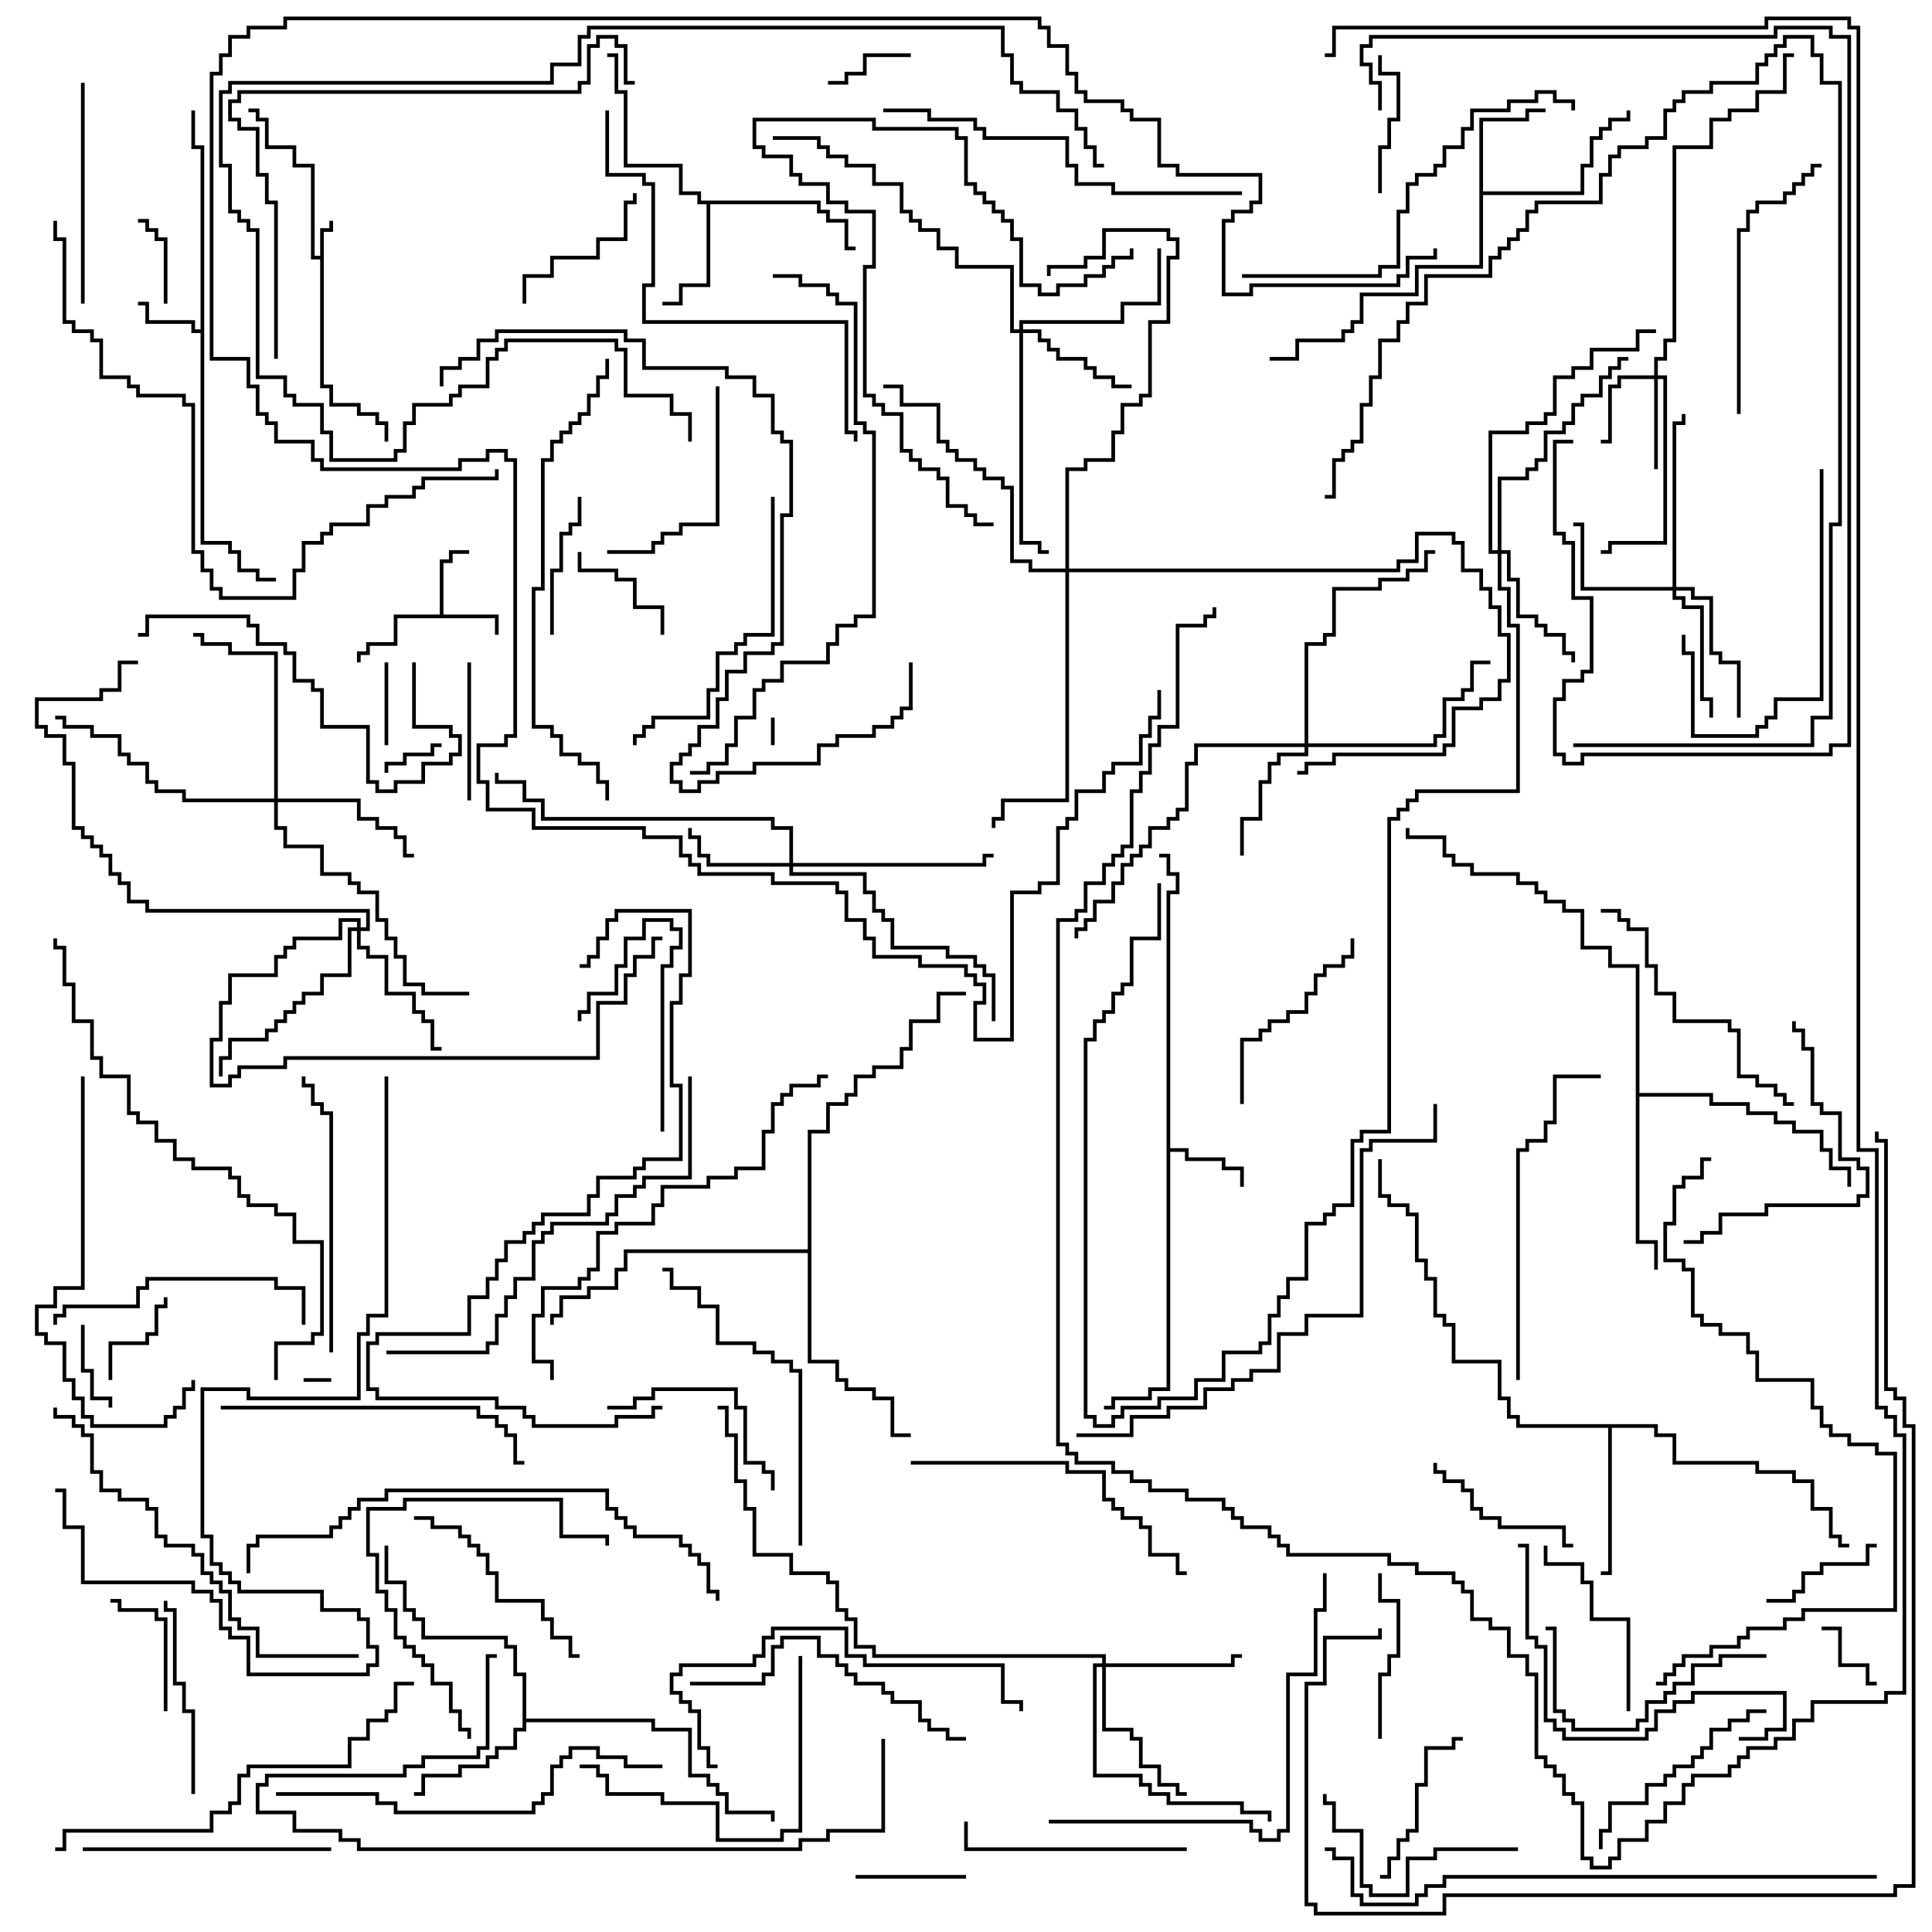 <svg version="1.1" width="105" height="105" xmlns="http://www.w3.org/2000/svg"><path d="M17.4,13.9L17.4,12.4L17.9,12.4L17.9,12L18.1,12L18.1,12.6L17.6,12.6L17.6,20.9L18.1,20.9L18.1,21.9L19.6,21.9L19.6,22.4L20.6,22.4L20.6,22.9L21.1,22.9L21.1,24L20.9,24L20.9,23.1L20.4,23.1L20.4,22.6L19.4,22.6L19.4,22.1L17.9,22.1L17.9,21.1L17.4,21.1L17.4,14.1L16.9,14.1L16.9,9.1L15.9,9.1L15.9,8.1L14.4,8.1L14.4,6.6L13.9,6.6L13.9,6.1L13.5,6.1L13.5,5.9L14.1,5.9L14.1,6.4L14.6,6.4L14.6,7.9L16.1,7.9L16.1,8.9L17.1,8.9L17.1,13.9z" stroke="none"/><path d="M23.9,33.4L23.9,30.4L24.4,30.4L24.4,29.9L25.5,29.9L25.5,30.1L24.6,30.1L24.6,30.6L24.1,30.6L24.1,33.4L27.1,33.4L27.1,34.5L26.9,34.5L26.9,33.6L21.6,33.6L21.6,35.1L20.1,35.1L20.1,35.6L19.6,35.6L19.6,36L19.4,36L19.4,35.4L19.9,35.4L19.9,34.9L21.4,34.9L21.4,33.4z" stroke="none"/><path d="M10.9,17.9L10.9,8.1L10.4,8.1L10.4,6L10.6,6L10.6,7.9L11.1,7.9L11.1,29.4L12.6,29.4L12.6,29.9L13.1,29.9L13.1,30.9L14.1,30.9L14.1,31.4L15,31.4L15,31.6L13.9,31.6L13.9,31.1L12.9,31.1L12.9,30.1L12.4,30.1L12.4,29.6L10.9,29.6L10.9,18.1L10.4,18.1L10.4,17.6L7.9,17.6L7.9,16.6L7.5,16.6L7.5,16.4L8.1,16.4L8.1,17.4L10.6,17.4L10.6,17.9z" stroke="none"/><path d="M63.4,48.4L63.9,48.4L63.9,47.6L63.4,47.6L63.4,46.6L63,46.6L63,46.4L63.6,46.4L63.6,47.4L64.1,47.4L64.1,48.6L63.6,48.6L63.6,62.4L64.6,62.4L64.6,62.9L66.6,62.9L66.6,63.4L67.6,63.4L67.6,64.5L67.4,64.5L67.4,63.6L66.4,63.6L66.4,63.1L64.4,63.1L64.4,62.6L63.6,62.6L63.6,75.6L62.6,75.6L62.6,76.1L60.6,76.1L60.6,76.6L60,76.6L60,76.4L60.4,76.4L60.4,75.9L62.4,75.9L62.4,75.4L63.4,75.4z" stroke="none"/><path d="M80.4,6.4L82.9,6.4L82.9,5.9L84,5.9L84,6.1L83.1,6.1L83.1,6.6L80.6,6.6L80.6,10.4L85.9,10.4L85.9,8.9L86.4,8.9L86.4,7.4L86.9,7.4L86.9,6.9L87.4,6.9L87.4,6.4L88.4,6.4L88.4,6L88.6,6L88.6,6.6L87.6,6.6L87.6,7.1L87.1,7.1L87.1,7.6L86.6,7.6L86.6,9.1L86.1,9.1L86.1,10.6L80.6,10.6L80.6,14.6L77.1,14.6L77.1,16.1L74.1,16.1L74.1,17.6L73.6,17.6L73.6,18.1L73.1,18.1L73.1,18.6L70.6,18.6L70.6,19.6L69,19.6L69,19.4L70.4,19.4L70.4,18.4L72.9,18.4L72.9,17.9L73.4,17.9L73.4,17.4L73.9,17.4L73.9,15.9L76.9,15.9L76.9,14.4L80.4,14.4z" stroke="none"/><path d="M44.6,10.9L44.6,11.4L45.1,11.4L45.1,11.9L46.1,11.9L46.1,13.4L46.5,13.4L46.5,13.6L45.9,13.6L45.9,12.1L44.9,12.1L44.9,11.6L44.4,11.6L44.4,11.1L38.6,11.1L38.6,15.6L37.1,15.6L37.1,16.6L36,16.6L36,16.4L36.9,16.4L36.9,15.4L38.4,15.4L38.4,11.1L37.9,11.1L37.9,10.6L36.9,10.6L36.9,9.1L33.9,9.1L33.9,5.1L33.4,5.1L33.4,3.1L33,3.1L33,2.9L33.6,2.9L33.6,4.9L34.1,4.9L34.1,8.9L37.1,8.9L37.1,10.4L38.1,10.4L38.1,10.9z" stroke="none"/><path d="M28.4,91.1L27.9,91.1L27.9,89.6L27.4,89.6L27.4,89.1L22.9,89.1L22.9,88.1L22.4,88.1L22.4,87.6L21.9,87.6L21.9,86.1L20.9,86.1L20.9,84L21.1,84L21.1,85.9L22.1,85.9L22.1,87.4L22.6,87.4L22.6,87.9L23.1,87.9L23.1,88.9L27.6,88.9L27.6,89.4L28.1,89.4L28.1,90.9L28.6,90.9L28.6,93.4L35.6,93.4L35.6,93.9L37.6,93.9L37.6,96.4L38.6,96.4L38.6,96.9L39.1,96.9L39.1,97.4L39.6,97.4L39.6,98.4L42.1,98.4L42.1,99L41.9,99L41.9,98.6L39.4,98.6L39.4,97.6L38.9,97.6L38.9,97.1L38.4,97.1L38.4,96.6L37.4,96.6L37.4,94.1L35.4,94.1L35.4,93.6L28.6,93.6L28.6,94.1L28.1,94.1L28.1,95.1L27.1,95.1L27.1,95.6L26.6,95.6L26.6,96.1L25.1,96.1L25.1,96.6L23.1,96.6L23.1,97.6L22.5,97.6L22.5,97.4L22.9,97.4L22.9,96.4L24.9,96.4L24.9,95.9L26.4,95.9L26.4,95.4L26.9,95.4L26.9,94.9L27.9,94.9L27.9,93.9L28.4,93.9z" stroke="none"/><path d="M90.1,77.4L90.1,77.9L91.1,77.9L91.1,79.4L95.6,79.4L95.6,79.9L97.6,79.9L97.6,80.4L98.6,80.4L98.6,81.9L99.6,81.9L99.6,83.4L100.1,83.4L100.1,83.9L100.5,83.9L100.5,84.1L99.9,84.1L99.9,83.6L99.4,83.6L99.4,82.1L98.4,82.1L98.4,80.6L97.4,80.6L97.4,80.1L95.4,80.1L95.4,79.6L90.9,79.6L90.9,78.1L89.9,78.1L89.9,77.6L87.6,77.6L87.6,85.6L87,85.6L87,85.4L87.4,85.4L87.4,77.6L82.4,77.6L82.4,77.1L81.9,77.1L81.9,76.1L81.4,76.1L81.4,74.1L78.9,74.1L78.9,72.1L78.4,72.1L78.4,71.6L77.9,71.6L77.9,69.6L77.4,69.6L77.4,68.6L76.9,68.6L76.9,66.1L76.4,66.1L76.4,65.6L75.4,65.6L75.4,65.1L74.9,65.1L74.9,63L75.1,63L75.1,64.9L75.6,64.9L75.6,65.4L76.6,65.4L76.6,65.9L77.1,65.9L77.1,68.4L77.6,68.4L77.6,69.4L78.1,69.4L78.1,71.4L78.6,71.4L78.6,71.9L79.1,71.9L79.1,73.9L81.6,73.9L81.6,75.9L82.1,75.9L82.1,76.9L82.6,76.9L82.6,77.4z" stroke="none"/><path d="M88.9,52.6L87.4,52.6L87.4,51.6L85.9,51.6L85.9,49.6L84.9,49.6L84.9,49.1L83.9,49.1L83.9,48.6L83.4,48.6L83.4,48.1L82.4,48.1L82.4,47.6L79.9,47.6L79.9,47.1L78.9,47.1L78.9,46.6L78.4,46.6L78.4,45.6L76.4,45.6L76.4,45L76.6,45L76.6,45.4L78.6,45.4L78.6,46.4L79.1,46.4L79.1,46.9L80.1,46.9L80.1,47.4L82.6,47.4L82.6,47.9L83.6,47.9L83.6,48.4L84.1,48.4L84.1,48.9L85.1,48.9L85.1,49.4L86.1,49.4L86.1,51.4L87.6,51.4L87.6,52.4L89.1,52.4L89.1,59.4L93.1,59.4L93.1,59.9L95.1,59.9L95.1,60.4L96.6,60.4L96.6,60.9L97.6,60.9L97.6,61.4L99.1,61.4L99.1,62.4L99.6,62.4L99.6,63.4L100.6,63.4L100.6,64.5L100.4,64.5L100.4,63.6L99.4,63.6L99.4,62.6L98.9,62.6L98.9,61.6L97.4,61.6L97.4,61.1L96.4,61.1L96.4,60.6L94.9,60.6L94.9,60.1L92.9,60.1L92.9,59.6L89.1,59.6L89.1,67.4L90.1,67.4L90.1,69L89.9,69L89.9,67.6L88.9,67.6z" stroke="none"/><path d="M43.9,67.9L43.9,61.4L44.9,61.4L44.9,59.9L45.9,59.9L45.9,59.4L46.4,59.4L46.4,58.4L47.4,58.4L47.4,57.9L48.9,57.9L48.9,56.9L49.4,56.9L49.4,55.4L50.9,55.4L50.9,53.9L52.5,53.9L52.5,54.1L51.1,54.1L51.1,55.6L49.6,55.6L49.6,57.1L49.1,57.1L49.1,58.1L47.6,58.1L47.6,58.6L46.6,58.6L46.6,59.6L46.1,59.6L46.1,60.1L45.1,60.1L45.1,61.6L44.1,61.6L44.1,73.9L45.6,73.9L45.6,74.9L46.1,74.9L46.1,75.4L47.6,75.4L47.6,75.9L48.6,75.9L48.6,77.9L49.5,77.9L49.5,78.1L48.4,78.1L48.4,76.1L47.4,76.1L47.4,75.6L45.9,75.6L45.9,75.1L45.4,75.1L45.4,74.1L43.9,74.1L43.9,68.1L34.1,68.1L34.1,69.1L33.6,69.1L33.6,70.1L32.1,70.1L32.1,70.6L30.6,70.6L30.6,71.6L30.1,71.6L30.1,72L29.9,72L29.9,71.4L30.4,71.4L30.4,70.4L31.9,70.4L31.9,69.9L33.4,69.9L33.4,68.9L33.9,68.9L33.9,67.9z" stroke="none"/><path d="M89.9,20.4L89.9,19.4L90.4,19.4L90.4,18.4L90.9,18.4L90.9,7.9L92.9,7.9L92.9,6.4L93.9,6.4L93.9,5.9L95.4,5.9L95.4,4.9L96.9,4.9L96.9,2.9L97.5,2.9L97.5,3.1L97.1,3.1L97.1,5.1L95.6,5.1L95.6,6.1L94.1,6.1L94.1,6.6L93.1,6.6L93.1,8.1L91.1,8.1L91.1,18.6L90.6,18.6L90.6,19.6L90.1,19.6L90.1,20.4L90.6,20.4L90.6,29.6L87.6,29.6L87.6,30.1L87,30.1L87,29.9L87.4,29.9L87.4,29.4L90.4,29.4L90.4,20.6L90.1,20.6L90.1,25.5L89.9,25.5L89.9,20.6L88.1,20.6L88.1,21.1L87.6,21.1L87.6,24.1L87,24.1L87,23.9L87.4,23.9L87.4,20.9L87.9,20.9L87.9,20.4z" stroke="none"/><path d="M42.9,46.9L42.9,45.1L41.9,45.1L41.9,44.6L29.4,44.6L29.4,43.6L28.4,43.6L28.4,42.6L26.9,42.6L26.9,42L27.1,42L27.1,42.4L28.6,42.4L28.6,43.4L29.6,43.4L29.6,44.4L42.1,44.4L42.1,44.9L43.1,44.9L43.1,46.9L53.4,46.9L53.4,46.4L54,46.4L54,46.6L53.6,46.6L53.6,47.1L43.1,47.1L43.1,47.4L47.1,47.4L47.1,48.4L47.6,48.4L47.6,49.4L48.1,49.4L48.1,49.9L48.6,49.9L48.6,51.4L51.6,51.4L51.6,51.9L53.1,51.9L53.1,52.4L53.6,52.4L53.6,52.9L54.1,52.9L54.1,55.5L53.9,55.5L53.9,53.1L53.4,53.1L53.4,52.6L52.9,52.6L52.9,52.1L51.4,52.1L51.4,51.6L48.4,51.6L48.4,50.1L47.9,50.1L47.9,49.6L47.4,49.6L47.4,48.6L46.9,48.6L46.9,47.6L42.9,47.6L42.9,47.1L38.4,47.1L38.4,46.6L37.9,46.6L37.9,45.6L37.4,45.6L37.4,45L37.6,45L37.6,45.4L38.1,45.4L38.1,46.4L38.6,46.4L38.6,46.9z" stroke="none"/><path d="M90.9,31.9L90.9,22.9L91.4,22.9L91.4,22.5L91.6,22.5L91.6,23.1L91.1,23.1L91.1,31.9L92.1,31.9L92.1,32.4L93.1,32.4L93.1,35.4L93.6,35.4L93.6,35.9L94.6,35.9L94.6,39L94.4,39L94.4,36.1L93.4,36.1L93.4,35.6L92.9,35.6L92.9,32.6L91.9,32.6L91.9,32.1L91.1,32.1L91.1,32.4L91.6,32.4L91.6,32.9L92.6,32.9L92.6,37.9L93.1,37.9L93.1,39L92.9,39L92.9,38.1L92.4,38.1L92.4,33.1L91.4,33.1L91.4,32.6L90.9,32.6L90.9,32.1L85.9,32.1L85.9,28.6L85.5,28.6L85.5,28.4L86.1,28.4L86.1,31.9z" stroke="none"/><path d="M55.4,17.9L55.4,17.4L60.9,17.4L60.9,16.4L62.9,16.4L62.9,13.5L63.1,13.5L63.1,16.6L61.1,16.6L61.1,17.6L55.6,17.6L55.6,17.9L56.6,17.9L56.6,18.4L57.1,18.4L57.1,18.9L57.6,18.9L57.6,19.4L59.1,19.4L59.1,19.9L59.6,19.9L59.6,20.4L60.6,20.4L60.6,20.9L61.5,20.9L61.5,21.1L60.4,21.1L60.4,20.6L59.4,20.6L59.4,20.1L58.9,20.1L58.9,19.6L57.4,19.6L57.4,19.1L56.9,19.1L56.9,18.6L56.4,18.6L56.4,18.1L55.6,18.1L55.6,29.4L56.6,29.4L56.6,29.9L57,29.9L57,30.1L56.4,30.1L56.4,29.6L55.4,29.6L55.4,18.1L54.9,18.1L54.9,14.6L51.9,14.6L51.9,13.6L50.9,13.6L50.9,12.6L49.9,12.6L49.9,12.1L49.4,12.1L49.4,11.6L48.9,11.6L48.9,10.1L47.4,10.1L47.4,9.1L45.9,9.1L45.9,8.6L44.9,8.6L44.9,8.1L44.4,8.1L44.4,7.6L42,7.6L42,7.4L44.6,7.4L44.6,7.9L45.1,7.9L45.1,8.4L46.1,8.4L46.1,8.9L47.6,8.9L47.6,9.9L49.1,9.9L49.1,11.4L49.6,11.4L49.6,11.9L50.1,11.9L50.1,12.4L51.1,12.4L51.1,13.4L52.1,13.4L52.1,14.4L55.1,14.4L55.1,17.9z" stroke="none"/><path d="M70.9,40.4L70.9,34.9L71.9,34.9L71.9,34.4L72.4,34.4L72.4,31.9L74.9,31.9L74.9,31.4L76.4,31.4L76.4,30.9L77.4,30.9L77.4,29.9L78,29.9L78,30.1L77.6,30.1L77.6,31.1L76.6,31.1L76.6,31.6L75.1,31.6L75.1,32.1L72.6,32.1L72.6,34.6L72.1,34.6L72.1,35.1L71.1,35.1L71.1,40.4L77.9,40.4L77.9,39.9L78.4,39.9L78.4,37.9L79.4,37.9L79.4,37.4L79.9,37.4L79.9,35.9L81,35.9L81,36.1L80.1,36.1L80.1,37.6L79.6,37.6L79.6,38.1L78.6,38.1L78.6,40.1L78.1,40.1L78.1,40.6L71.1,40.6L71.1,41.1L69.6,41.1L69.6,41.6L69.1,41.6L69.1,42.6L68.6,42.6L68.6,44.6L67.6,44.6L67.6,46.5L67.4,46.5L67.4,44.4L68.4,44.4L68.4,42.4L68.9,42.4L68.9,41.4L69.4,41.4L69.4,40.9L70.9,40.9L70.9,40.6L65.1,40.6L65.1,41.6L64.6,41.6L64.6,44.1L64.1,44.1L64.1,44.6L63.6,44.6L63.6,45.1L62.6,45.1L62.6,46.1L62.1,46.1L62.1,46.6L61.6,46.6L61.6,47.1L61.1,47.1L61.1,48.1L60.6,48.1L60.6,49.1L59.6,49.1L59.6,50.1L59.1,50.1L59.1,50.6L58.6,50.6L58.6,51L58.4,51L58.4,50.4L58.9,50.4L58.9,49.9L59.4,49.9L59.4,48.9L60.4,48.9L60.4,47.9L60.9,47.9L60.9,46.9L61.4,46.9L61.4,46.4L61.9,46.4L61.9,45.9L62.4,45.9L62.4,44.9L63.4,44.9L63.4,44.4L63.9,44.4L63.9,43.9L64.4,43.9L64.4,41.4L64.9,41.4L64.9,40.4z" stroke="none"/><path d="M81.4,29.9L81.4,25.9L82.9,25.9L82.9,25.4L83.4,25.4L83.4,24.9L83.9,24.9L83.9,23.4L84.9,23.4L84.9,22.9L85.4,22.9L85.4,21.9L85.9,21.9L85.9,21.4L86.9,21.4L86.9,20.4L87.4,20.4L87.4,19.9L87.9,19.9L87.9,19.4L88.5,19.4L88.5,19.6L88.1,19.6L88.1,20.1L87.6,20.1L87.6,20.6L87.1,20.6L87.1,21.6L86.1,21.6L86.1,22.1L85.6,22.1L85.6,23.1L85.1,23.1L85.1,23.6L84.1,23.6L84.1,25.1L83.6,25.1L83.6,25.6L83.1,25.6L83.1,26.1L81.6,26.1L81.6,29.9L82.1,29.9L82.1,31.4L82.6,31.4L82.6,33.4L83.6,33.4L83.6,33.9L84.1,33.9L84.1,34.4L85.1,34.4L85.1,35.4L85.6,35.4L85.6,36L85.4,36L85.4,35.6L84.9,35.6L84.9,34.6L83.9,34.6L83.9,34.1L83.4,34.1L83.4,33.6L82.4,33.6L82.4,31.6L81.9,31.6L81.9,30.1L81.6,30.1L81.6,31.9L82.1,31.9L82.1,33.9L82.6,33.9L82.6,43.1L77.1,43.1L77.1,43.6L76.6,43.6L76.6,44.1L76.1,44.1L76.1,44.6L75.6,44.6L75.6,61.6L74.1,61.6L74.1,62.1L73.6,62.1L73.6,65.6L72.6,65.6L72.6,66.1L72.1,66.1L72.1,66.6L71.1,66.6L71.1,69.6L70.1,69.6L70.1,70.6L69.6,70.6L69.6,71.6L69.1,71.6L69.1,73.1L68.6,73.1L68.6,73.6L66.6,73.6L66.6,75.1L65.1,75.1L65.1,76.1L63.1,76.1L63.1,76.6L61.1,76.6L61.1,77.1L60.6,77.1L60.6,77.6L59.4,77.6L59.4,77.1L58.9,77.1L58.9,56.4L59.4,56.4L59.4,55.4L59.9,55.4L59.9,54.9L60.4,54.9L60.4,53.9L60.9,53.9L60.9,53.4L61.4,53.4L61.4,50.9L62.9,50.9L62.9,48L63.1,48L63.1,51.1L61.6,51.1L61.6,53.6L61.1,53.6L61.1,54.1L60.6,54.1L60.6,55.1L60.1,55.1L60.1,55.6L59.6,55.6L59.6,56.6L59.1,56.6L59.1,76.9L59.6,76.9L59.6,77.4L60.4,77.4L60.4,76.9L60.9,76.9L60.9,76.4L62.9,76.4L62.9,75.9L64.9,75.9L64.9,74.9L66.4,74.9L66.4,73.4L68.4,73.4L68.4,72.9L68.9,72.9L68.9,71.4L69.4,71.4L69.4,70.4L69.9,70.4L69.9,69.4L70.9,69.4L70.9,66.4L71.9,66.4L71.9,65.9L72.4,65.9L72.4,65.4L73.4,65.4L73.4,61.9L73.9,61.9L73.9,61.4L75.4,61.4L75.4,44.4L75.9,44.4L75.9,43.9L76.4,43.9L76.4,43.4L76.9,43.4L76.9,42.9L82.4,42.9L82.4,34.1L81.9,34.1L81.9,32.1L81.4,32.1L81.4,30.1L80.9,30.1L80.9,23.4L82.9,23.4L82.9,22.9L83.9,22.9L83.9,22.4L84.4,22.4L84.4,20.4L85.4,20.4L85.4,19.9L86.4,19.9L86.4,18.9L88.9,18.9L88.9,17.9L90,17.9L90,18.1L89.1,18.1L89.1,19.1L86.6,19.1L86.6,20.1L85.6,20.1L85.6,20.6L84.6,20.6L84.6,22.6L84.1,22.6L84.1,23.1L83.1,23.1L83.1,23.6L81.1,23.6L81.1,29.9z" stroke="none"/><path d="M59.9,90.4L59.9,90.1L47.4,90.1L47.4,89.6L46.4,89.6L46.4,88.1L45.9,88.1L45.9,87.6L45.4,87.6L45.4,86.1L44.9,86.1L44.9,85.6L42.9,85.6L42.9,84.6L40.9,84.6L40.9,82.1L40.4,82.1L40.4,80.6L39.9,80.6L39.9,78.1L39.4,78.1L39.4,76.6L39,76.6L39,76.4L39.6,76.4L39.6,77.9L40.1,77.9L40.1,80.4L40.6,80.4L40.6,81.9L41.1,81.9L41.1,84.4L43.1,84.4L43.1,85.4L45.1,85.4L45.1,85.9L45.6,85.9L45.6,87.4L46.1,87.4L46.1,87.9L46.6,87.9L46.6,89.4L47.6,89.4L47.6,89.9L60.1,89.9L60.1,90.4L66.9,90.4L66.9,89.9L67.5,89.9L67.5,90.1L67.1,90.1L67.1,90.6L60.1,90.6L60.1,93.9L61.6,93.9L61.6,94.4L62.1,94.4L62.1,95.9L63.1,95.9L63.1,96.9L64.1,96.9L64.1,97.4L64.5,97.4L64.5,97.6L63.9,97.6L63.9,97.1L62.9,97.1L62.9,96.1L61.9,96.1L61.9,94.6L61.4,94.6L61.4,94.1L59.9,94.1L59.9,90.6L59.6,90.6L59.6,96.4L62.1,96.4L62.1,96.9L62.6,96.9L62.6,97.4L63.6,97.4L63.6,97.9L67.6,97.9L67.6,98.4L69.1,98.4L69.1,99L68.9,99L68.9,98.6L67.4,98.6L67.4,98.1L63.4,98.1L63.4,97.6L62.4,97.6L62.4,97.1L61.9,97.1L61.9,96.6L59.4,96.6L59.4,90.4z" stroke="none"/><path d="M19.4,50.4L19.4,50.1L18.6,50.1L18.6,51.1L16.1,51.1L16.1,51.6L15.6,51.6L15.6,52.1L15.1,52.1L15.1,53.1L12.6,53.1L12.6,54.6L12.1,54.6L12.1,56.6L11.6,56.6L11.6,58.9L12.4,58.9L12.4,58.4L12.9,58.4L12.9,57.9L15.4,57.9L15.4,57.4L32.4,57.4L32.4,54.4L33.9,54.4L33.9,52.9L34.4,52.9L34.4,51.9L35.4,51.9L35.4,50.9L36,50.9L36,51.1L35.6,51.1L35.6,52.1L34.6,52.1L34.6,53.1L34.1,53.1L34.1,54.6L32.6,54.6L32.6,57.6L15.6,57.6L15.6,58.1L13.1,58.1L13.1,58.6L12.6,58.6L12.6,59.1L11.4,59.1L11.4,56.4L11.9,56.4L11.9,54.4L12.4,54.4L12.4,52.9L14.9,52.9L14.9,51.9L15.4,51.9L15.4,51.4L15.9,51.4L15.9,50.9L18.4,50.9L18.4,49.9L19.6,49.9L19.6,50.4L19.9,50.4L19.9,49.6L7.9,49.6L7.9,49.1L6.9,49.1L6.9,48.1L6.4,48.1L6.4,47.6L5.9,47.6L5.9,46.6L5.4,46.6L5.4,46.1L4.9,46.1L4.9,45.6L4.4,45.6L4.4,45.1L3.9,45.1L3.9,41.6L3.4,41.6L3.4,40.1L2.4,40.1L2.4,39.6L1.9,39.6L1.9,37.9L5.4,37.9L5.4,37.4L6.4,37.4L6.4,35.9L7.5,35.9L7.5,36.1L6.6,36.1L6.6,37.6L5.6,37.6L5.6,38.1L2.1,38.1L2.1,39.4L2.6,39.4L2.6,39.9L3.6,39.9L3.6,41.4L4.1,41.4L4.1,44.9L4.6,44.9L4.6,45.4L5.1,45.4L5.1,45.9L5.6,45.9L5.6,46.4L6.1,46.4L6.1,47.4L6.6,47.4L6.6,47.9L7.1,47.9L7.1,48.9L8.1,48.9L8.1,49.4L20.1,49.4L20.1,50.6L19.6,50.6L19.6,51.4L20.1,51.4L20.1,51.9L21.1,51.9L21.1,53.9L22.6,53.9L22.6,54.9L23.1,54.9L23.1,55.4L23.6,55.4L23.6,56.9L24,56.9L24,57.1L23.4,57.1L23.4,55.6L22.9,55.6L22.9,55.1L22.4,55.1L22.4,54.1L20.9,54.1L20.9,52.1L19.9,52.1L19.9,51.6L19.4,51.6L19.4,50.6L19.1,50.6L19.1,53.1L17.6,53.1L17.6,54.1L16.6,54.1L16.6,54.6L16.1,54.6L16.1,55.1L15.6,55.1L15.6,55.6L15.1,55.6L15.1,56.1L14.6,56.1L14.6,56.6L12.6,56.6L12.6,57.6L12.1,57.6L12.1,58.5L11.9,58.5L11.9,57.4L12.4,57.4L12.4,56.4L14.4,56.4L14.4,55.9L14.9,55.9L14.9,55.4L15.4,55.4L15.4,54.9L15.9,54.9L15.9,54.4L16.4,54.4L16.4,53.9L17.4,53.9L17.4,52.9L18.9,52.9L18.9,50.4z" stroke="none"/><path d="M14.9,43.4L14.9,35.6L12.4,35.6L12.4,35.1L10.9,35.1L10.9,34.6L10.5,34.6L10.5,34.4L11.1,34.4L11.1,34.9L12.6,34.9L12.6,35.4L15.1,35.4L15.1,43.4L19.6,43.4L19.6,44.4L20.6,44.4L20.6,44.9L21.6,44.9L21.6,45.4L22.1,45.4L22.1,46.4L22.5,46.4L22.5,46.6L21.9,46.6L21.9,45.6L21.4,45.6L21.4,45.1L20.4,45.1L20.4,44.6L19.4,44.6L19.4,43.6L15.1,43.6L15.1,44.9L15.6,44.9L15.6,45.9L17.6,45.9L17.6,47.4L19.1,47.4L19.1,47.9L19.6,47.9L19.6,48.4L20.6,48.4L20.6,49.9L21.1,49.9L21.1,50.9L21.6,50.9L21.6,51.9L22.1,51.9L22.1,53.4L23.1,53.4L23.1,53.9L25.5,53.9L25.5,54.1L22.9,54.1L22.9,53.6L21.9,53.6L21.9,52.1L21.4,52.1L21.4,51.1L20.9,51.1L20.9,50.1L20.4,50.1L20.4,48.6L19.4,48.6L19.4,48.1L18.9,48.1L18.9,47.6L17.4,47.6L17.4,46.1L15.4,46.1L15.4,45.1L14.9,45.1L14.9,43.6L9.9,43.6L9.9,43.1L8.4,43.1L8.4,42.6L7.9,42.6L7.9,41.6L6.9,41.6L6.9,41.1L6.4,41.1L6.4,40.1L4.9,40.1L4.9,39.6L3.4,39.6L3.4,39.1L3,39.1L3,38.9L3.6,38.9L3.6,39.4L5.1,39.4L5.1,39.9L6.6,39.9L6.6,40.9L7.1,40.9L7.1,41.4L8.1,41.4L8.1,42.4L8.6,42.4L8.6,42.9L10.1,42.9L10.1,43.4z" stroke="none"/><path d="M57.9,30.9L57.9,25.4L58.9,25.4L58.9,24.9L60.4,24.9L60.4,23.4L60.9,23.4L60.9,21.9L61.9,21.9L61.9,21.4L62.4,21.4L62.4,17.4L63.4,17.4L63.4,13.9L63.9,13.9L63.9,13.1L63.4,13.1L63.4,12.6L60.1,12.6L60.1,14.1L59.1,14.1L59.1,14.6L57.1,14.6L57.1,15L56.9,15L56.9,14.4L58.9,14.4L58.9,13.9L59.9,13.9L59.9,12.4L63.6,12.4L63.6,12.9L64.1,12.9L64.1,14.1L63.6,14.1L63.6,17.6L62.6,17.6L62.6,21.6L62.1,21.6L62.1,22.1L61.1,22.1L61.1,23.6L60.6,23.6L60.6,25.1L59.1,25.1L59.1,25.6L58.1,25.6L58.1,30.9L75.9,30.9L75.9,30.4L76.9,30.4L76.9,28.9L79.1,28.9L79.1,29.4L79.6,29.4L79.6,30.9L80.6,30.9L80.6,31.9L81.1,31.9L81.1,32.9L81.6,32.9L81.6,34.4L82.1,34.4L82.1,37.1L81.6,37.1L81.6,38.1L80.6,38.1L80.6,38.6L79.1,38.6L79.1,40.6L78.6,40.6L78.6,41.1L72.6,41.1L72.6,41.6L71.1,41.6L71.1,42.1L70.5,42.1L70.5,41.9L70.9,41.9L70.9,41.4L72.4,41.4L72.4,40.9L78.4,40.9L78.4,40.4L78.9,40.4L78.9,38.4L80.4,38.4L80.4,37.9L81.4,37.9L81.4,36.9L81.9,36.9L81.9,34.6L81.4,34.6L81.4,33.1L80.9,33.1L80.9,32.1L80.4,32.1L80.4,31.1L79.4,31.1L79.4,29.6L78.9,29.6L78.9,29.1L77.1,29.1L77.1,30.6L76.1,30.6L76.1,31.1L58.1,31.1L58.1,43.6L54.6,43.6L54.6,44.6L54.1,44.6L54.1,45L53.9,45L53.9,44.4L54.4,44.4L54.4,43.4L57.9,43.4L57.9,31.1L55.9,31.1L55.9,30.6L54.9,30.6L54.9,26.6L54.4,26.6L54.4,26.1L53.4,26.1L53.4,25.6L52.9,25.6L52.9,25.1L51.9,25.1L51.9,24.6L51.4,24.6L51.4,24.1L50.9,24.1L50.9,22.1L48.9,22.1L48.9,21.1L48,21.1L48,20.9L49.1,20.9L49.1,21.9L51.1,21.9L51.1,23.9L51.6,23.9L51.6,24.4L52.1,24.4L52.1,24.9L53.1,24.9L53.1,25.4L53.6,25.4L53.6,25.9L54.6,25.9L54.6,26.4L55.1,26.4L55.1,30.4L56.1,30.4L56.1,30.9z" stroke="none"/><path d="M18,74.9L18,75.1L16.5,75.1L16.5,74.9z" stroke="none"/><path d="M41.9,39L42.1,39L42.1,40.5L41.9,40.5z" stroke="none"/><path d="M24,40.4L24,40.6L23.6,40.6L23.6,41.1L22.1,41.1L22.1,41.6L21.1,41.6L21.1,42L20.9,42L20.9,41.4L21.9,41.4L21.9,40.9L23.4,40.9L23.4,40.4z" stroke="none"/><path d="M102,91.4L102,91.6L101.4,91.6L101.4,90.6L99.9,90.6L99.9,88.6L99,88.6L99,88.4L100.1,88.4L100.1,90.4L101.6,90.4L101.6,91.4z" stroke="none"/><path d="M21.1,40.5L20.9,40.5L20.9,36L21.1,36z" stroke="none"/><path d="M49.5,2.9L49.5,3.1L47.1,3.1L47.1,4.1L46.1,4.1L46.1,4.6L45,4.6L45,4.4L45.9,4.4L45.9,3.9L46.9,3.9L46.9,2.9z" stroke="none"/><path d="M7.5,12.1L7.5,11.9L8.1,11.9L8.1,12.4L8.6,12.4L8.6,12.9L9.1,12.9L9.1,16.5L8.9,16.5L8.9,13.1L8.4,13.1L8.4,12.6L7.9,12.6L7.9,12.1z" stroke="none"/><path d="M6.1,76.5L5.9,76.5L5.9,76.1L4.9,76.1L4.9,74.6L4.4,74.6L4.4,72L4.6,72L4.6,74.4L5.1,74.4L5.1,75.9L6.1,75.9z" stroke="none"/><path d="M6.1,75L5.9,75L5.9,72.9L7.9,72.9L7.9,72.4L8.4,72.4L8.4,70.9L8.9,70.9L8.9,70.5L9.1,70.5L9.1,71.1L8.6,71.1L8.6,72.6L8.1,72.6L8.1,73.1L6.1,73.1z" stroke="none"/><path d="M52.5,101.9L52.5,102.1L46.5,102.1L46.5,101.9z" stroke="none"/><path d="M36.1,34.5L35.9,34.5L35.9,33.1L34.4,33.1L34.4,31.6L33.4,31.6L33.4,31.1L31.4,31.1L31.4,30L31.6,30L31.6,30.9L33.6,30.9L33.6,31.4L34.6,31.4L34.6,32.9L36.1,32.9z" stroke="none"/><path d="M9.1,93L8.9,93L8.9,88.1L8.4,88.1L8.4,87.6L6.4,87.6L6.4,87.1L6,87.1L6,86.9L6.6,86.9L6.6,87.4L8.6,87.4L8.6,87.9L9.1,87.9z" stroke="none"/><path d="M102,83.9L102,84.1L101.6,84.1L101.6,85.1L99.1,85.1L99.1,85.6L98.1,85.6L98.1,86.6L97.6,86.6L97.6,87.1L96,87.1L96,86.9L97.4,86.9L97.4,86.4L97.9,86.4L97.9,85.4L98.9,85.4L98.9,84.9L101.4,84.9L101.4,83.9z" stroke="none"/><path d="M36.1,61.5L35.9,61.5L35.9,52.4L36.4,52.4L36.4,51.4L36.9,51.4L36.9,50.6L36.4,50.6L36.4,50.1L35.1,50.1L35.1,51.1L34.1,51.1L34.1,52.6L33.6,52.6L33.6,54.1L32.1,54.1L32.1,55.1L31.6,55.1L31.6,55.5L31.4,55.5L31.4,54.9L31.9,54.9L31.9,53.9L33.4,53.9L33.4,52.4L33.9,52.4L33.9,50.9L34.9,50.9L34.9,49.9L36.6,49.9L36.6,50.4L37.1,50.4L37.1,51.6L36.6,51.6L36.6,52.6L36.1,52.6z" stroke="none"/><path d="M75.1,10.5L74.9,10.5L74.9,7.9L75.4,7.9L75.4,6.4L75.9,6.4L75.9,4.1L74.9,4.1L74.9,3L75.1,3L75.1,3.9L76.1,3.9L76.1,6.6L75.6,6.6L75.6,8.1L75.1,8.1z" stroke="none"/><path d="M25.4,36L25.6,36L25.6,43.5L25.4,43.5z" stroke="none"/><path d="M31.4,27L31.6,27L31.6,28.6L31.1,28.6L31.1,29.1L30.6,29.1L30.6,31.1L30.1,31.1L30.1,34.5L29.9,34.5L29.9,30.9L30.4,30.9L30.4,28.9L30.9,28.9L30.9,28.4L31.4,28.4z" stroke="none"/><path d="M28.6,16.5L28.4,16.5L28.4,14.9L29.9,14.9L29.9,13.9L32.4,13.9L32.4,12.9L33.9,12.9L33.9,10.9L34.4,10.9L34.4,10.5L34.6,10.5L34.6,11.1L34.1,11.1L34.1,13.1L32.6,13.1L32.6,14.1L30.1,14.1L30.1,15.1L28.6,15.1z" stroke="none"/><path d="M85.5,83.9L85.5,84.1L84.9,84.1L84.9,83.1L81.4,83.1L81.4,82.6L80.4,82.6L80.4,82.1L79.9,82.1L79.9,81.1L79.4,81.1L79.4,80.6L78.4,80.6L78.4,80.1L77.9,80.1L77.9,79.5L78.1,79.5L78.1,79.9L78.6,79.9L78.6,80.4L79.6,80.4L79.6,80.9L80.1,80.9L80.1,81.9L80.6,81.9L80.6,82.4L81.6,82.4L81.6,82.9L85.1,82.9L85.1,83.9z" stroke="none"/><path d="M79.5,94.4L79.5,94.6L79.1,94.6L79.1,95.1L77.6,95.1L77.6,97.1L77.1,97.1L77.1,99.6L76.6,99.6L76.6,100.1L76.1,100.1L76.1,101.1L75.6,101.1L75.6,102.1L75,102.1L75,101.9L75.4,101.9L75.4,100.9L75.9,100.9L75.9,99.9L76.4,99.9L76.4,99.4L76.9,99.4L76.9,96.9L77.4,96.9L77.4,94.9L78.9,94.9L78.9,94.4z" stroke="none"/><path d="M75.1,94.5L74.9,94.5L74.9,90.9L75.4,90.9L75.4,89.9L75.9,89.9L75.9,87.1L74.9,87.1L74.9,85.5L75.1,85.5L75.1,86.9L76.1,86.9L76.1,90.1L75.6,90.1L75.6,91.1L75.1,91.1z" stroke="none"/><path d="M33,76.6L33,76.4L34.4,76.4L34.4,75.9L35.4,75.9L35.4,75.4L40.1,75.4L40.1,76.4L40.6,76.4L40.6,79.4L41.6,79.4L41.6,79.9L42.1,79.9L42.1,81L41.9,81L41.9,80.1L41.4,80.1L41.4,79.6L40.4,79.6L40.4,76.6L39.9,76.6L39.9,75.6L35.6,75.6L35.6,76.1L34.6,76.1L34.6,76.6z" stroke="none"/><path d="M88.6,93L88.4,93L88.4,88.1L86.4,88.1L86.4,86.1L85.9,86.1L85.9,85.1L83.9,85.1L83.9,84L84.1,84L84.1,84.9L86.1,84.9L86.1,85.9L86.6,85.9L86.6,87.9L88.6,87.9z" stroke="none"/><path d="M8.9,87L9.1,87L9.1,87.4L9.6,87.4L9.6,91.4L10.1,91.4L10.1,92.9L10.6,92.9L10.6,97.5L10.4,97.5L10.4,93.1L9.9,93.1L9.9,91.6L9.4,91.6L9.4,87.6L8.9,87.6z" stroke="none"/><path d="M38.9,21L39.1,21L39.1,28.6L37.1,28.6L37.1,29.1L36.1,29.1L36.1,29.6L35.6,29.6L35.6,30.1L33,30.1L33,29.9L35.4,29.9L35.4,29.4L35.9,29.4L35.9,28.9L36.9,28.9L36.9,28.4L38.9,28.4z" stroke="none"/><path d="M67.6,60L67.4,60L67.4,56.4L68.4,56.4L68.4,55.9L68.9,55.9L68.9,55.4L69.9,55.4L69.9,54.9L70.9,54.9L70.9,53.9L71.4,53.9L71.4,52.9L71.9,52.9L71.9,52.4L72.9,52.4L72.9,51.9L73.4,51.9L73.4,51L73.6,51L73.6,52.1L73.1,52.1L73.1,52.6L72.1,52.6L72.1,53.1L71.6,53.1L71.6,54.1L71.1,54.1L71.1,55.1L70.1,55.1L70.1,55.6L69.1,55.6L69.1,56.1L68.6,56.1L68.6,56.6L67.6,56.6z" stroke="none"/><path d="M82.5,100.4L82.5,100.6L78.1,100.6L78.1,101.1L76.6,101.1L76.6,103.1L74.4,103.1L74.4,102.6L73.9,102.6L73.9,99.6L72.4,99.6L72.4,98.1L71.9,98.1L71.9,97.5L72.1,97.5L72.1,97.9L72.6,97.9L72.6,99.4L74.1,99.4L74.1,102.4L74.6,102.4L74.6,102.9L76.4,102.9L76.4,100.9L77.9,100.9L77.9,100.4z" stroke="none"/><path d="M98.9,25.5L99.1,25.5L99.1,38.1L96.6,38.1L96.6,39.1L96.1,39.1L96.1,39.6L95.6,39.6L95.6,40.1L91.9,40.1L91.9,35.6L91.4,35.6L91.4,34.5L91.6,34.5L91.6,35.4L92.1,35.4L92.1,39.9L95.4,39.9L95.4,39.4L95.9,39.4L95.9,38.9L96.4,38.9L96.4,37.9L98.9,37.9z" stroke="none"/><path d="M31.5,89.9L31.5,90.1L30.9,90.1L30.9,89.1L29.9,89.1L29.9,88.1L29.4,88.1L29.4,87.1L26.9,87.1L26.9,85.6L26.4,85.6L26.4,84.6L25.9,84.6L25.9,84.1L25.4,84.1L25.4,83.6L24.9,83.6L24.9,83.1L23.4,83.1L23.4,82.6L22.5,82.6L22.5,82.4L23.6,82.4L23.6,82.9L25.1,82.9L25.1,83.4L25.6,83.4L25.6,83.9L26.1,83.9L26.1,84.4L26.6,84.4L26.6,85.4L27.1,85.4L27.1,86.9L29.6,86.9L29.6,87.9L30.1,87.9L30.1,88.9L31.1,88.9L31.1,89.9z" stroke="none"/><path d="M87.1,100.5L86.9,100.5L86.9,99.4L87.4,99.4L87.4,97.9L89.4,97.9L89.4,96.9L90.4,96.9L90.4,96.4L90.9,96.4L90.9,95.9L91.9,95.9L91.9,95.4L92.4,95.4L92.4,94.9L92.9,94.9L92.9,93.9L93.9,93.9L93.9,93.4L94.9,93.4L94.9,92.9L96,92.9L96,93.1L95.1,93.1L95.1,93.6L94.1,93.6L94.1,94.1L93.1,94.1L93.1,95.1L92.6,95.1L92.6,95.6L92.1,95.6L92.1,96.1L91.1,96.1L91.1,96.6L90.6,96.6L90.6,97.1L89.6,97.1L89.6,98.1L87.6,98.1L87.6,99.6L87.1,99.6z" stroke="none"/><path d="M4.4,4.5L4.6,4.5L4.6,16.5L4.4,16.5z" stroke="none"/><path d="M96,89.9L96,90.1L93.6,90.1L93.6,90.6L92.1,90.6L92.1,91.6L91.1,91.6L91.1,92.1L90.6,92.1L90.6,92.6L89.6,92.6L89.6,93.6L89.1,93.6L89.1,94.1L85.4,94.1L85.4,93.6L84.9,93.6L84.9,93.1L84.4,93.1L84.4,88.6L84,88.6L84,88.4L84.6,88.4L84.6,92.9L85.1,92.9L85.1,93.4L85.6,93.4L85.6,93.9L88.9,93.9L88.9,93.4L89.4,93.4L89.4,92.4L90.4,92.4L90.4,91.9L90.9,91.9L90.9,91.4L91.9,91.4L91.9,90.4L93.4,90.4L93.4,89.9z" stroke="none"/><path d="M64.5,100.4L64.5,100.6L52.4,100.6L52.4,99L52.6,99L52.6,100.4z" stroke="none"/><path d="M25.6,94.5L25.4,94.5L25.4,94.1L24.9,94.1L24.9,93.1L24.4,93.1L24.4,91.6L23.4,91.6L23.4,90.6L22.9,90.6L22.9,90.1L22.4,90.1L22.4,89.6L21.9,89.6L21.9,89.1L21.4,89.1L21.4,87.6L20.9,87.6L20.9,86.6L20.4,86.6L20.4,84.6L19.9,84.6L19.9,81.9L21.9,81.9L21.9,81.4L30.6,81.4L30.6,83.4L33.1,83.4L33.1,84L32.9,84L32.9,83.6L30.4,83.6L30.4,81.6L22.1,81.6L22.1,82.1L20.1,82.1L20.1,84.4L20.6,84.4L20.6,86.4L21.1,86.4L21.1,87.4L21.6,87.4L21.6,88.9L22.1,88.9L22.1,89.4L22.6,89.4L22.6,89.9L23.1,89.9L23.1,90.4L23.6,90.4L23.6,91.4L24.6,91.4L24.6,92.9L25.1,92.9L25.1,93.9L25.6,93.9z" stroke="none"/><path d="M43.4,90L43.6,90L43.6,99.6L42.6,99.6L42.6,100.1L38.9,100.1L38.9,98.1L35.9,98.1L35.9,97.6L32.9,97.6L32.9,96.6L32.4,96.6L32.4,96.1L31.5,96.1L31.5,95.9L32.6,95.9L32.6,96.4L33.1,96.4L33.1,97.4L36.1,97.4L36.1,97.9L39.1,97.9L39.1,99.9L42.4,99.9L42.4,99.4L43.4,99.4z" stroke="none"/><path d="M97.4,55.5L97.6,55.5L97.6,55.9L98.1,55.9L98.1,56.9L98.6,56.9L98.6,59.9L99.1,59.9L99.1,60.4L100.1,60.4L100.1,62.9L101.1,62.9L101.1,63.4L101.6,63.4L101.6,65.1L101.1,65.1L101.1,65.6L96.1,65.6L96.1,66.1L93.6,66.1L93.6,67.1L92.6,67.1L92.6,67.6L91.5,67.6L91.5,67.4L92.4,67.4L92.4,66.9L93.4,66.9L93.4,65.9L95.9,65.9L95.9,65.4L100.9,65.4L100.9,64.9L101.4,64.9L101.4,63.6L100.9,63.6L100.9,63.1L99.9,63.1L99.9,60.6L98.9,60.6L98.9,60.1L98.4,60.1L98.4,57.1L97.9,57.1L97.9,56.1L97.4,56.1z" stroke="none"/><path d="M3.1,72L2.9,72L2.9,71.4L3.4,71.4L3.4,70.9L7.4,70.9L7.4,69.9L7.9,69.9L7.9,69.4L15.1,69.4L15.1,69.9L16.6,69.9L16.6,72L16.4,72L16.4,70.1L14.9,70.1L14.9,69.6L8.1,69.6L8.1,70.1L7.6,70.1L7.6,71.1L3.6,71.1L3.6,71.6L3.1,71.6z" stroke="none"/><path d="M4.5,100.6L4.5,100.4L18,100.4L18,100.6z" stroke="none"/><path d="M94.6,22.5L94.4,22.5L94.4,12.4L94.9,12.4L94.9,11.4L95.4,11.4L95.4,10.9L96.9,10.9L96.9,10.4L97.4,10.4L97.4,9.9L97.9,9.9L97.9,9.4L98.4,9.4L98.4,8.9L99,8.9L99,9.1L98.6,9.1L98.6,9.6L98.1,9.6L98.1,10.1L97.6,10.1L97.6,10.6L97.1,10.6L97.1,11.1L95.6,11.1L95.6,11.6L95.1,11.6L95.1,12.6L94.6,12.6z" stroke="none"/><path d="M87,49.6L87,49.4L88.1,49.4L88.1,49.9L88.6,49.9L88.6,50.4L89.6,50.4L89.6,52.4L90.1,52.4L90.1,53.9L91.1,53.9L91.1,55.4L94.1,55.4L94.1,55.9L94.6,55.9L94.6,58.4L95.6,58.4L95.6,58.9L96.6,58.9L96.6,59.4L97.1,59.4L97.1,59.9L97.5,59.9L97.5,60.1L96.9,60.1L96.9,59.6L96.4,59.6L96.4,59.1L95.4,59.1L95.4,58.6L94.4,58.6L94.4,56.1L93.9,56.1L93.9,55.6L90.9,55.6L90.9,54.1L89.9,54.1L89.9,52.6L89.4,52.6L89.4,50.6L88.4,50.6L88.4,50.1L87.9,50.1L87.9,49.6z" stroke="none"/><path d="M22.4,36L22.6,36L22.6,39.4L24.6,39.4L24.6,39.9L25.1,39.9L25.1,41.1L24.6,41.1L24.6,41.6L23.1,41.6L23.1,42.6L21.6,42.6L21.6,43.1L20.4,43.1L20.4,42.6L19.9,42.6L19.9,39.6L17.4,39.6L17.4,37.6L16.9,37.6L16.9,37.1L15.9,37.1L15.9,35.6L15.4,35.6L15.4,35.1L13.9,35.1L13.9,34.1L13.4,34.1L13.4,33.6L8.1,33.6L8.1,34.6L7.5,34.6L7.5,34.4L7.9,34.4L7.9,33.4L13.6,33.4L13.6,33.9L14.1,33.9L14.1,34.9L15.6,34.9L15.6,35.4L16.1,35.4L16.1,36.9L17.1,36.9L17.1,37.4L17.6,37.4L17.6,39.4L20.1,39.4L20.1,42.4L20.6,42.4L20.6,42.9L21.4,42.9L21.4,42.4L22.9,42.4L22.9,41.4L24.4,41.4L24.4,40.9L24.9,40.9L24.9,40.1L24.4,40.1L24.4,39.6L22.4,39.6z" stroke="none"/><path d="M18.1,73.5L17.9,73.5L17.9,60.6L17.4,60.6L17.4,60.1L16.9,60.1L16.9,59.1L16.4,59.1L16.4,58.5L16.6,58.5L16.6,58.9L17.1,58.9L17.1,59.9L17.6,59.9L17.6,60.4L18.1,60.4z" stroke="none"/><path d="M37.5,91.6L37.5,91.4L41.4,91.4L41.4,90.9L41.9,90.9L41.9,89.4L42.4,89.4L42.4,88.9L44.6,88.9L44.6,89.9L45.6,89.9L45.6,90.4L46.1,90.4L46.1,90.9L46.6,90.9L46.6,91.4L48.1,91.4L48.1,91.9L48.6,91.9L48.6,92.4L50.1,92.4L50.1,93.4L50.6,93.4L50.6,93.9L51.6,93.9L51.6,94.4L52.5,94.4L52.5,94.6L51.4,94.6L51.4,94.1L50.4,94.1L50.4,93.6L49.9,93.6L49.9,92.6L48.4,92.6L48.4,92.1L47.9,92.1L47.9,91.6L46.4,91.6L46.4,91.1L45.9,91.1L45.9,90.6L45.4,90.6L45.4,90.1L44.4,90.1L44.4,89.1L42.6,89.1L42.6,89.6L42.1,89.6L42.1,91.1L41.6,91.1L41.6,91.6z" stroke="none"/><path d="M41.9,27L42.1,27L42.1,34.6L40.6,34.6L40.6,35.1L40.1,35.1L40.1,35.6L39.1,35.6L39.1,37.6L38.6,37.6L38.6,39.1L35.6,39.1L35.6,39.6L35.1,39.6L35.1,40.1L34.6,40.1L34.6,40.5L34.4,40.5L34.4,39.9L34.9,39.9L34.9,39.4L35.4,39.4L35.4,38.9L38.4,38.9L38.4,37.4L38.9,37.4L38.9,35.4L39.9,35.4L39.9,34.9L40.4,34.9L40.4,34.4L41.9,34.4z" stroke="none"/><path d="M94.5,94.6L94.5,94.4L95.9,94.4L95.9,93.9L96.9,93.9L96.9,92.1L92.1,92.1L92.1,92.6L91.1,92.6L91.1,93.1L90.1,93.1L90.1,94.1L89.6,94.1L89.6,94.6L84.9,94.6L84.9,94.1L84.4,94.1L84.4,93.6L83.9,93.6L83.9,89.6L83.4,89.6L83.4,89.1L82.9,89.1L82.9,84.1L82.5,84.1L82.5,83.9L83.1,83.9L83.1,88.9L83.6,88.9L83.6,89.4L84.1,89.4L84.1,93.4L84.6,93.4L84.6,93.9L85.1,93.9L85.1,94.4L89.4,94.4L89.4,93.9L89.9,93.9L89.9,92.9L90.9,92.9L90.9,92.4L91.9,92.4L91.9,91.9L97.1,91.9L97.1,94.1L96.1,94.1L96.1,94.6z" stroke="none"/><path d="M49.5,79.6L49.5,79.4L58.1,79.4L58.1,79.9L60.1,79.9L60.1,81.4L60.6,81.4L60.6,81.9L61.1,81.9L61.1,82.4L62.1,82.4L62.1,82.9L62.6,82.9L62.6,84.4L64.1,84.4L64.1,85.4L64.5,85.4L64.5,85.6L63.9,85.6L63.9,84.6L62.4,84.6L62.4,83.1L61.9,83.1L61.9,82.6L60.9,82.6L60.9,82.1L60.4,82.1L60.4,81.6L59.9,81.6L59.9,80.1L57.9,80.1L57.9,79.6z" stroke="none"/><path d="M12,76.6L12,76.4L26.1,76.4L26.1,76.9L27.1,76.9L27.1,77.4L27.6,77.4L27.6,77.9L28.1,77.9L28.1,79.4L28.5,79.4L28.5,79.6L27.9,79.6L27.9,78.1L27.4,78.1L27.4,77.6L26.9,77.6L26.9,77.1L25.9,77.1L25.9,76.6z" stroke="none"/><path d="M54,28.4L54,28.6L52.9,28.6L52.9,28.1L52.4,28.1L52.4,27.6L51.4,27.6L51.4,26.1L50.9,26.1L50.9,25.6L49.9,25.6L49.9,25.1L49.4,25.1L49.4,24.6L48.9,24.6L48.9,22.6L47.9,22.6L47.9,22.1L47.4,22.1L47.4,21.6L46.9,21.6L46.9,14.4L47.4,14.4L47.4,11.6L45.9,11.6L45.9,11.1L44.9,11.1L44.9,10.1L43.4,10.1L43.4,9.6L42.9,9.6L42.9,8.6L41.4,8.6L41.4,8.1L40.9,8.1L40.9,6.4L47.6,6.4L47.6,6.9L52.1,6.9L52.1,7.4L52.6,7.4L52.6,9.9L53.1,9.9L53.1,10.4L53.6,10.4L53.6,10.9L54.1,10.9L54.1,11.4L54.6,11.4L54.6,11.9L55.1,11.9L55.1,12.9L55.6,12.9L55.6,15.4L56.6,15.4L56.6,15.9L57.4,15.9L57.4,15.4L58.9,15.4L58.9,14.9L59.9,14.9L59.9,14.4L60.4,14.4L60.4,13.9L61.4,13.9L61.4,13.5L61.6,13.5L61.6,14.1L60.6,14.1L60.6,14.6L60.1,14.6L60.1,15.1L59.1,15.1L59.1,15.6L57.6,15.6L57.6,16.1L56.4,16.1L56.4,15.6L55.4,15.6L55.4,13.1L54.9,13.1L54.9,12.1L54.4,12.1L54.4,11.6L53.9,11.6L53.9,11.1L53.4,11.1L53.4,10.6L52.9,10.6L52.9,10.1L52.4,10.1L52.4,7.6L51.9,7.6L51.9,7.1L47.4,7.1L47.4,6.6L41.1,6.6L41.1,7.9L41.6,7.9L41.6,8.4L43.1,8.4L43.1,9.4L43.6,9.4L43.6,9.9L45.1,9.9L45.1,10.9L46.1,10.9L46.1,11.4L47.6,11.4L47.6,14.6L47.1,14.6L47.1,21.4L47.6,21.4L47.6,21.9L48.1,21.9L48.1,22.4L49.1,22.4L49.1,24.4L49.6,24.4L49.6,24.9L50.1,24.9L50.1,25.4L51.1,25.4L51.1,25.9L51.6,25.9L51.6,27.4L52.6,27.4L52.6,27.9L53.1,27.9L53.1,28.4z" stroke="none"/><path d="M39,95.9L39,96.1L38.4,96.1L38.4,95.1L37.9,95.1L37.9,93.1L37.4,93.1L37.4,92.6L36.9,92.6L36.9,92.1L36.4,92.1L36.4,90.9L36.9,90.9L36.9,90.4L40.9,90.4L40.9,89.9L41.4,89.9L41.4,88.9L41.9,88.9L41.9,88.4L46.1,88.4L46.1,89.9L47.1,89.9L47.1,90.4L54.6,90.4L54.6,92.4L55.6,92.4L55.6,93L55.4,93L55.4,92.6L54.4,92.6L54.4,90.6L46.9,90.6L46.9,90.1L45.9,90.1L45.9,88.6L42.1,88.6L42.1,89.1L41.6,89.1L41.6,90.1L41.1,90.1L41.1,90.6L37.1,90.6L37.1,91.1L36.6,91.1L36.6,91.9L37.1,91.9L37.1,92.4L37.6,92.4L37.6,92.9L38.1,92.9L38.1,94.9L38.6,94.9L38.6,95.9z" stroke="none"/><path d="M43.6,84L43.4,84L43.4,74.6L42.9,74.6L42.9,74.1L41.9,74.1L41.9,73.6L40.9,73.6L40.9,73.1L38.9,73.1L38.9,71.1L37.9,71.1L37.9,70.1L36.4,70.1L36.4,69.1L36,69.1L36,68.9L36.6,68.9L36.6,69.9L38.1,69.9L38.1,70.9L39.1,70.9L39.1,72.9L41.1,72.9L41.1,73.4L42.1,73.4L42.1,73.9L43.1,73.9L43.1,74.4L43.6,74.4z" stroke="none"/><path d="M82.6,75L82.4,75L82.4,62.4L82.9,62.4L82.9,61.9L83.9,61.9L83.9,60.9L84.4,60.9L84.4,58.4L87,58.4L87,58.6L84.6,58.6L84.6,61.1L84.1,61.1L84.1,62.1L83.1,62.1L83.1,62.6L82.6,62.6z" stroke="none"/><path d="M4.4,58.5L4.6,58.5L4.6,70.1L3.1,70.1L3.1,71.1L2.1,71.1L2.1,72.4L2.6,72.4L2.6,72.9L3.6,72.9L3.6,74.9L4.1,74.9L4.1,75.9L4.6,75.9L4.6,76.9L5.1,76.9L5.1,77.4L8.9,77.4L8.9,76.9L9.4,76.9L9.4,76.4L9.9,76.4L9.9,75.4L10.4,75.4L10.4,75L10.6,75L10.6,75.6L10.1,75.6L10.1,76.6L9.6,76.6L9.6,77.1L9.1,77.1L9.1,77.6L4.9,77.6L4.9,77.1L4.4,77.1L4.4,76.1L3.9,76.1L3.9,75.1L3.4,75.1L3.4,73.1L2.4,73.1L2.4,72.6L1.9,72.6L1.9,70.9L2.9,70.9L2.9,69.9L4.4,69.9z" stroke="none"/><path d="M85.5,40.6L85.5,40.4L98.4,40.4L98.4,38.9L99.4,38.9L99.4,28.4L99.9,28.4L99.9,4.6L98.9,4.6L98.9,3.1L98.4,3.1L98.4,2.1L97.1,2.1L97.1,2.6L96.6,2.6L96.6,3.1L96.1,3.1L96.1,3.6L95.6,3.6L95.6,4.6L93.1,4.6L93.1,5.1L91.6,5.1L91.6,5.6L91.1,5.6L91.1,6.1L90.6,6.1L90.6,7.6L89.6,7.6L89.6,8.1L88.1,8.1L88.1,8.6L87.6,8.6L87.6,9.6L87.1,9.6L87.1,11.1L83.6,11.1L83.6,11.6L83.1,11.6L83.1,12.6L82.6,12.6L82.6,13.1L82.1,13.1L82.1,13.6L81.6,13.6L81.6,14.1L81.1,14.1L81.1,15.1L77.6,15.1L77.6,16.6L76.6,16.6L76.6,17.6L76.1,17.6L76.1,18.6L75.1,18.6L75.1,20.6L74.6,20.6L74.6,22.1L74.1,22.1L74.1,24.1L73.6,24.1L73.6,24.6L73.1,24.6L73.1,25.1L72.6,25.1L72.6,27.1L72,27.1L72,26.9L72.4,26.9L72.4,24.9L72.9,24.9L72.9,24.4L73.4,24.4L73.4,23.9L73.9,23.9L73.9,21.9L74.4,21.9L74.4,20.4L74.9,20.4L74.9,18.4L75.9,18.4L75.9,17.4L76.4,17.4L76.4,16.4L77.4,16.4L77.4,14.9L80.9,14.9L80.9,13.9L81.4,13.9L81.4,13.4L81.9,13.4L81.9,12.9L82.4,12.9L82.4,12.4L82.9,12.4L82.9,11.4L83.4,11.4L83.4,10.9L86.9,10.9L86.9,9.4L87.4,9.4L87.4,8.4L87.9,8.4L87.9,7.9L89.4,7.9L89.4,7.4L90.4,7.4L90.4,5.9L90.9,5.9L90.9,5.4L91.4,5.4L91.4,4.9L92.9,4.9L92.9,4.4L95.4,4.4L95.4,3.4L95.9,3.4L95.9,2.9L96.4,2.9L96.4,2.4L96.9,2.4L96.9,1.9L98.6,1.9L98.6,2.9L99.1,2.9L99.1,4.4L100.1,4.4L100.1,28.6L99.6,28.6L99.6,39.1L98.6,39.1L98.6,40.6z" stroke="none"/><path d="M67.5,10.4L67.5,10.6L60.4,10.6L60.4,10.1L58.4,10.1L58.4,9.1L57.9,9.1L57.9,7.6L53.4,7.6L53.4,7.1L52.9,7.1L52.9,6.6L50.4,6.6L50.4,6.1L48,6.1L48,5.9L50.6,5.9L50.6,6.4L53.1,6.4L53.1,6.9L53.6,6.9L53.6,7.4L58.1,7.4L58.1,8.9L58.6,8.9L58.6,9.9L60.6,9.9L60.6,10.4z" stroke="none"/><path d="M67.5,15.1L67.5,14.9L74.9,14.9L74.9,14.4L75.9,14.4L75.9,11.4L76.4,11.4L76.4,9.9L76.9,9.9L76.9,9.4L77.9,9.4L77.9,8.9L78.4,8.9L78.4,7.9L79.4,7.9L79.4,6.9L79.9,6.9L79.9,5.9L81.9,5.9L81.9,5.4L83.4,5.4L83.4,4.9L84.6,4.9L84.6,5.4L85.6,5.4L85.6,6L85.4,6L85.4,5.6L84.4,5.6L84.4,5.1L83.6,5.1L83.6,5.6L82.1,5.6L82.1,6.1L80.1,6.1L80.1,7.1L79.6,7.1L79.6,8.1L78.6,8.1L78.6,9.1L78.1,9.1L78.1,9.6L77.1,9.6L77.1,10.1L76.6,10.1L76.6,11.6L76.1,11.6L76.1,14.6L75.1,14.6L75.1,15.1z" stroke="none"/><path d="M57,99.1L57,98.9L68.1,98.9L68.1,99.4L68.6,99.4L68.6,99.9L69.4,99.9L69.4,99.4L69.9,99.4L69.9,90.9L71.4,90.9L71.4,87.4L71.9,87.4L71.9,85.5L72.1,85.5L72.1,87.6L71.6,87.6L71.6,91.1L70.1,91.1L70.1,99.6L69.6,99.6L69.6,100.1L68.4,100.1L68.4,99.6L67.9,99.6L67.9,99.1z" stroke="none"/><path d="M75.1,6L74.9,6L74.9,4.6L74.4,4.6L74.4,3.6L73.9,3.6L73.9,2.4L74.4,2.4L74.4,1.9L96.4,1.9L96.4,1.4L99.6,1.4L99.6,1.9L100.6,1.9L100.6,40.6L99.6,40.6L99.6,41.1L86.1,41.1L86.1,41.6L84.9,41.6L84.9,41.1L84.4,41.1L84.4,37.9L84.9,37.9L84.9,36.9L85.9,36.9L85.9,36.4L86.4,36.4L86.4,32.6L85.4,32.6L85.4,29.6L84.9,29.6L84.9,29.1L84.4,29.1L84.4,23.9L85.5,23.9L85.5,24.1L84.6,24.1L84.6,28.9L85.1,28.9L85.1,29.4L85.6,29.4L85.6,32.4L86.6,32.4L86.6,36.6L86.1,36.6L86.1,37.1L85.1,37.1L85.1,38.1L84.6,38.1L84.6,40.9L85.1,40.9L85.1,41.4L85.9,41.4L85.9,40.9L99.4,40.9L99.4,40.4L100.4,40.4L100.4,2.1L99.4,2.1L99.4,1.6L96.6,1.6L96.6,2.1L74.6,2.1L74.6,2.6L74.1,2.6L74.1,3.4L74.6,3.4L74.6,4.4L75.1,4.4z" stroke="none"/><path d="M15,97.6L15,97.4L20.6,97.4L20.6,97.9L21.6,97.9L21.6,98.4L28.9,98.4L28.9,97.9L29.4,97.9L29.4,97.4L29.9,97.4L29.9,95.9L30.4,95.9L30.4,95.4L30.9,95.4L30.9,94.9L32.6,94.9L32.6,95.4L34.1,95.4L34.1,95.9L36,95.9L36,96.1L33.9,96.1L33.9,95.6L32.4,95.6L32.4,95.1L31.1,95.1L31.1,95.6L30.6,95.6L30.6,96.1L30.1,96.1L30.1,97.6L29.6,97.6L29.6,98.1L29.1,98.1L29.1,98.6L21.4,98.6L21.4,98.1L20.4,98.1L20.4,97.6z" stroke="none"/><path d="M19.5,89.9L19.5,90.1L13.9,90.1L13.9,88.6L12.9,88.6L12.9,88.1L12.4,88.1L12.4,86.6L11.9,86.6L11.9,86.1L11.4,86.1L11.4,85.6L10.9,85.6L10.9,84.6L10.4,84.6L10.4,84.1L8.9,84.1L8.9,83.6L8.4,83.6L8.4,82.1L7.9,82.1L7.9,81.6L6.4,81.6L6.4,81.1L5.4,81.1L5.4,80.1L4.9,80.1L4.9,78.1L4.4,78.1L4.4,77.6L3.9,77.6L3.9,77.1L2.9,77.1L2.9,76.5L3.1,76.5L3.1,76.9L4.1,76.9L4.1,77.4L4.6,77.4L4.6,77.9L5.1,77.9L5.1,79.9L5.6,79.9L5.6,80.9L6.6,80.9L6.6,81.4L8.1,81.4L8.1,81.9L8.6,81.9L8.6,83.4L9.1,83.4L9.1,83.9L10.6,83.9L10.6,84.4L11.1,84.4L11.1,85.4L11.6,85.4L11.6,85.9L12.1,85.9L12.1,86.4L12.6,86.4L12.6,87.9L13.1,87.9L13.1,88.4L14.1,88.4L14.1,89.9z" stroke="none"/><path d="M47.9,94.5L48.1,94.5L48.1,99.6L45.1,99.6L45.1,100.1L43.6,100.1L43.6,100.6L19.4,100.6L19.4,100.1L18.4,100.1L18.4,99.6L15.9,99.6L15.9,98.6L13.9,98.6L13.9,96.9L14.4,96.9L14.4,96.4L21.9,96.4L21.9,95.9L22.9,95.9L22.9,95.4L25.9,95.4L25.9,94.9L26.4,94.9L26.4,89.9L27,89.9L27,90.1L26.6,90.1L26.6,95.1L26.1,95.1L26.1,95.6L23.1,95.6L23.1,96.1L22.1,96.1L22.1,96.6L14.6,96.6L14.6,97.1L14.1,97.1L14.1,98.4L16.1,98.4L16.1,99.4L18.6,99.4L18.6,99.9L19.6,99.9L19.6,100.4L43.4,100.4L43.4,99.9L44.9,99.9L44.9,99.4L47.9,99.4z" stroke="none"/><path d="M3,100.6L3,100.4L3.4,100.4L3.4,99.4L11.4,99.4L11.4,98.4L12.4,98.4L12.4,97.9L12.9,97.9L12.9,96.4L13.4,96.4L13.4,95.9L18.9,95.9L18.9,94.4L19.9,94.4L19.9,93.4L20.9,93.4L20.9,92.9L21.4,92.9L21.4,91.4L22.5,91.4L22.5,91.6L21.6,91.6L21.6,93.1L21.1,93.1L21.1,93.6L20.1,93.6L20.1,94.6L19.1,94.6L19.1,96.1L13.6,96.1L13.6,96.6L13.1,96.6L13.1,98.1L12.6,98.1L12.6,98.6L11.6,98.6L11.6,99.6L3.6,99.6L3.6,100.6z" stroke="none"/><path d="M30.1,75L29.9,75L29.9,74.1L28.9,74.1L28.9,71.4L29.4,71.4L29.4,69.9L31.4,69.9L31.4,69.4L31.9,69.4L31.9,68.9L32.4,68.9L32.4,66.9L33.4,66.9L33.4,66.4L35.4,66.4L35.4,65.4L35.9,65.4L35.9,64.4L38.4,64.4L38.4,63.9L39.9,63.9L39.9,63.4L41.4,63.4L41.4,61.4L41.9,61.4L41.9,59.9L42.4,59.9L42.4,59.4L42.9,59.4L42.9,58.9L44.4,58.9L44.4,58.4L45,58.4L45,58.6L44.6,58.6L44.6,59.1L43.1,59.1L43.1,59.6L42.6,59.6L42.6,60.1L42.1,60.1L42.1,61.6L41.6,61.6L41.6,63.6L40.1,63.6L40.1,64.1L38.6,64.1L38.6,64.6L36.1,64.6L36.1,65.6L35.6,65.6L35.6,66.6L33.6,66.6L33.6,67.1L32.6,67.1L32.6,69.1L32.1,69.1L32.1,69.6L31.6,69.6L31.6,70.1L29.6,70.1L29.6,71.6L29.1,71.6L29.1,73.9L30.1,73.9z" stroke="none"/><path d="M21,73.6L21,73.4L26.4,73.4L26.4,72.9L26.9,72.9L26.9,71.4L27.4,71.4L27.4,70.4L27.9,70.4L27.9,69.4L28.9,69.4L28.9,67.4L29.4,67.4L29.4,66.9L29.9,66.9L29.9,66.4L32.9,66.4L32.9,65.9L33.4,65.9L33.4,64.9L34.4,64.9L34.4,64.4L34.9,64.4L34.9,63.9L37.4,63.9L37.4,58.5L37.6,58.5L37.6,64.1L35.1,64.1L35.1,64.6L34.6,64.6L34.6,65.1L33.6,65.1L33.6,66.1L33.1,66.1L33.1,66.6L30.1,66.6L30.1,67.1L29.6,67.1L29.6,67.6L29.1,67.6L29.1,69.6L28.1,69.6L28.1,70.6L27.6,70.6L27.6,71.6L27.1,71.6L27.1,73.1L26.6,73.1L26.6,73.6z" stroke="none"/><path d="M32.9,6L33.1,6L33.1,9.4L35.1,9.4L35.1,9.9L35.6,9.9L35.6,15.6L35.1,15.6L35.1,17.4L46.1,17.4L46.1,23.4L46.6,23.4L46.6,24L46.4,24L46.4,23.6L45.9,23.6L45.9,17.6L34.9,17.6L34.9,15.4L35.4,15.4L35.4,10.1L34.9,10.1L34.9,9.6L32.9,9.6z" stroke="none"/><path d="M32.9,19.5L33.1,19.5L33.1,20.6L32.6,20.6L32.6,21.6L32.1,21.6L32.1,22.6L31.6,22.6L31.6,23.1L31.1,23.1L31.1,23.6L30.6,23.6L30.6,24.1L30.1,24.1L30.1,25.1L29.6,25.1L29.6,32.1L29.1,32.1L29.1,39.4L30.1,39.4L30.1,39.9L30.6,39.9L30.6,40.9L31.6,40.9L31.6,41.4L32.6,41.4L32.6,42.4L33.1,42.4L33.1,43.5L32.9,43.5L32.9,42.6L32.4,42.6L32.4,41.6L31.4,41.6L31.4,41.1L30.4,41.1L30.4,40.1L29.9,40.1L29.9,39.6L28.9,39.6L28.9,31.9L29.4,31.9L29.4,24.9L29.9,24.9L29.9,23.9L30.4,23.9L30.4,23.4L30.9,23.4L30.9,22.9L31.4,22.9L31.4,22.4L31.9,22.4L31.9,21.4L32.4,21.4L32.4,20.4L32.9,20.4z" stroke="none"/><path d="M36,76.4L36,76.6L35.6,76.6L35.6,77.1L33.6,77.1L33.6,77.6L28.9,77.6L28.9,77.1L28.4,77.1L28.4,76.6L26.9,76.6L26.9,76.1L20.4,76.1L20.4,75.6L19.9,75.6L19.9,72.9L20.4,72.9L20.4,72.4L25.4,72.4L25.4,70.4L26.4,70.4L26.4,69.4L26.9,69.4L26.9,68.4L27.4,68.4L27.4,67.4L28.4,67.4L28.4,66.9L28.9,66.9L28.9,66.4L29.4,66.4L29.4,65.9L31.9,65.9L31.9,64.9L32.4,64.9L32.4,63.9L34.4,63.9L34.4,63.4L34.9,63.4L34.9,62.9L36.9,62.9L36.9,59.1L36.4,59.1L36.4,54.4L36.9,54.4L36.9,52.9L37.4,52.9L37.4,49.6L33.6,49.6L33.6,50.1L33.1,50.1L33.1,51.1L32.6,51.1L32.6,52.1L32.1,52.1L32.1,52.6L31.5,52.6L31.5,52.4L31.9,52.4L31.9,51.9L32.4,51.9L32.4,50.9L32.9,50.9L32.9,49.9L33.4,49.9L33.4,49.4L37.6,49.4L37.6,53.1L37.1,53.1L37.1,54.6L36.6,54.6L36.6,58.9L37.1,58.9L37.1,63.1L35.1,63.1L35.1,63.6L34.6,63.6L34.6,64.1L32.6,64.1L32.6,65.1L32.1,65.1L32.1,66.1L29.6,66.1L29.6,66.6L29.1,66.6L29.1,67.1L28.6,67.1L28.6,67.6L27.6,67.6L27.6,68.6L27.1,68.6L27.1,69.6L26.6,69.6L26.6,70.6L25.6,70.6L25.6,72.6L20.6,72.6L20.6,73.1L20.1,73.1L20.1,75.4L20.6,75.4L20.6,75.9L27.1,75.9L27.1,76.4L28.6,76.4L28.6,76.9L29.1,76.9L29.1,77.4L33.4,77.4L33.4,76.9L35.4,76.9L35.4,76.4z" stroke="none"/><path d="M15.1,19.5L14.9,19.5L14.9,11.1L14.4,11.1L14.4,9.6L13.9,9.6L13.9,7.1L12.9,7.1L12.9,6.6L12.4,6.6L12.4,5.4L12.9,5.4L12.9,4.9L31.4,4.9L31.4,4.4L31.9,4.4L31.9,2.4L32.4,2.4L32.4,1.9L33.6,1.9L33.6,2.4L34.1,2.4L34.1,4.4L34.5,4.4L34.5,4.6L33.9,4.6L33.9,2.6L33.4,2.6L33.4,2.1L32.6,2.1L32.6,2.6L32.1,2.6L32.1,4.6L31.6,4.6L31.6,5.1L13.1,5.1L13.1,5.6L12.6,5.6L12.6,6.4L13.1,6.4L13.1,6.9L14.1,6.9L14.1,9.4L14.6,9.4L14.6,10.9L15.1,10.9z" stroke="none"/><path d="M13.6,85.5L13.4,85.5L13.4,83.9L13.9,83.9L13.9,83.4L17.9,83.4L17.9,82.9L18.4,82.9L18.4,82.4L18.9,82.4L18.9,81.9L19.4,81.9L19.4,81.4L20.9,81.4L20.9,80.9L33.1,80.9L33.1,81.9L33.6,81.9L33.6,82.4L34.1,82.4L34.1,82.9L34.6,82.9L34.6,83.4L37.1,83.4L37.1,83.9L37.6,83.9L37.6,84.4L38.1,84.4L38.1,84.9L38.6,84.9L38.6,86.4L39.1,86.4L39.1,87L38.9,87L38.9,86.6L38.4,86.6L38.4,85.1L37.9,85.1L37.9,84.6L37.4,84.6L37.4,84.1L36.9,84.1L36.9,83.6L34.4,83.6L34.4,83.1L33.9,83.1L33.9,82.6L33.4,82.6L33.4,82.1L32.9,82.1L32.9,81.1L21.1,81.1L21.1,81.6L19.6,81.6L19.6,82.1L19.1,82.1L19.1,82.6L18.6,82.6L18.6,83.1L18.1,83.1L18.1,83.6L14.1,83.6L14.1,84.1L13.6,84.1z" stroke="none"/><path d="M77.9,60L78.1,60L78.1,62.1L74.6,62.1L74.6,62.6L74.1,62.6L74.1,71.6L71.1,71.6L71.1,72.6L69.6,72.6L69.6,74.6L68.1,74.6L68.1,75.1L67.1,75.1L67.1,75.6L65.6,75.6L65.6,76.6L63.6,76.6L63.6,77.1L61.6,77.1L61.6,78.1L58.5,78.1L58.5,77.9L61.4,77.9L61.4,76.9L63.4,76.9L63.4,76.4L65.4,76.4L65.4,75.4L66.9,75.4L66.9,74.9L67.9,74.9L67.9,74.4L69.4,74.4L69.4,72.4L70.9,72.4L70.9,71.4L73.9,71.4L73.9,62.4L74.4,62.4L74.4,61.9L77.9,61.9z" stroke="none"/><path d="M15.1,75L14.9,75L14.9,72.9L16.9,72.9L16.9,72.4L17.4,72.4L17.4,67.6L15.9,67.6L15.9,66.1L14.9,66.1L14.9,65.6L13.4,65.6L13.4,65.1L12.9,65.1L12.9,64.1L12.4,64.1L12.4,63.6L10.4,63.6L10.4,63.1L9.4,63.1L9.4,62.1L8.4,62.1L8.4,61.1L7.4,61.1L7.4,60.6L6.9,60.6L6.9,58.6L5.4,58.6L5.4,57.6L4.9,57.6L4.9,55.6L3.9,55.6L3.9,53.6L3.4,53.6L3.4,51.6L2.9,51.6L2.9,51L3.1,51L3.1,51.4L3.6,51.4L3.6,53.4L4.1,53.4L4.1,55.4L5.1,55.4L5.1,57.4L5.6,57.4L5.6,58.4L7.1,58.4L7.1,60.4L7.6,60.4L7.6,60.9L8.6,60.9L8.6,61.9L9.6,61.9L9.6,62.9L10.6,62.9L10.6,63.4L12.6,63.4L12.6,63.9L13.1,63.9L13.1,64.9L13.6,64.9L13.6,65.4L15.1,65.4L15.1,65.9L16.1,65.9L16.1,67.4L17.6,67.4L17.6,72.6L17.1,72.6L17.1,73.1L15.1,73.1z" stroke="none"/><path d="M37.6,24L37.4,24L37.4,22.6L36.4,22.6L36.4,21.6L33.9,21.6L33.9,19.1L33.4,19.1L33.4,18.6L27.6,18.6L27.6,19.1L27.1,19.1L27.1,19.6L26.6,19.6L26.6,21.1L25.1,21.1L25.1,21.6L24.6,21.6L24.6,22.1L22.6,22.1L22.6,23.1L22.1,23.1L22.1,24.6L21.6,24.6L21.6,25.1L17.9,25.1L17.9,23.6L17.4,23.6L17.4,22.1L15.9,22.1L15.9,21.6L15.4,21.6L15.4,20.6L13.9,20.6L13.9,12.6L13.4,12.6L13.4,12.1L12.9,12.1L12.9,11.6L12.4,11.6L12.4,9.1L11.9,9.1L11.9,4.9L12.4,4.9L12.4,4.4L29.9,4.4L29.9,3.4L31.4,3.4L31.4,1.9L31.9,1.9L31.9,1.4L54.6,1.4L54.6,2.9L55.1,2.9L55.1,4.4L55.6,4.4L55.6,4.9L57.6,4.9L57.6,5.9L58.6,5.9L58.6,6.9L59.1,6.9L59.1,7.9L59.6,7.9L59.6,8.9L60,8.9L60,9.1L59.4,9.1L59.4,8.1L58.9,8.1L58.9,7.1L58.4,7.1L58.4,6.1L57.4,6.1L57.4,5.1L55.4,5.1L55.4,4.6L54.9,4.6L54.9,3.1L54.4,3.1L54.4,1.6L32.1,1.6L32.1,2.1L31.6,2.1L31.6,3.6L30.1,3.6L30.1,4.6L12.6,4.6L12.6,5.1L12.1,5.1L12.1,8.9L12.6,8.9L12.6,11.4L13.1,11.4L13.1,11.9L13.6,11.9L13.6,12.4L14.1,12.4L14.1,20.4L15.6,20.4L15.6,21.4L16.1,21.4L16.1,21.9L17.6,21.9L17.6,23.4L18.1,23.4L18.1,24.9L21.4,24.9L21.4,24.4L21.9,24.4L21.9,22.9L22.4,22.9L22.4,21.9L24.4,21.9L24.4,21.4L24.9,21.4L24.9,20.9L26.4,20.9L26.4,19.4L26.9,19.4L26.9,18.9L27.4,18.9L27.4,18.4L33.6,18.4L33.6,18.9L34.1,18.9L34.1,21.4L36.6,21.4L36.6,22.4L37.6,22.4z" stroke="none"/><path d="M42,15.1L42,14.9L43.6,14.9L43.6,15.4L45.1,15.4L45.1,15.9L45.6,15.9L45.6,16.4L46.6,16.4L46.6,22.9L47.1,22.9L47.1,23.4L47.6,23.4L47.6,33.6L46.6,33.6L46.6,34.1L45.6,34.1L45.6,35.1L45.1,35.1L45.1,36.1L42.6,36.1L42.6,37.1L41.6,37.1L41.6,37.6L41.1,37.6L41.1,39.1L40.1,39.1L40.1,40.6L39.6,40.6L39.6,41.6L38.6,41.6L38.6,42.1L37.5,42.1L37.5,41.9L38.4,41.9L38.4,41.4L39.4,41.4L39.4,40.4L39.9,40.4L39.9,38.9L40.9,38.9L40.9,37.4L41.4,37.4L41.4,36.9L42.4,36.9L42.4,35.9L44.9,35.9L44.9,34.9L45.4,34.9L45.4,33.9L46.4,33.9L46.4,33.4L47.4,33.4L47.4,23.6L46.9,23.6L46.9,23.1L46.4,23.1L46.4,16.6L45.4,16.6L45.4,16.1L44.9,16.1L44.9,15.6L43.4,15.6L43.4,15.1z" stroke="none"/><path d="M26.9,25.5L27.1,25.5L27.1,26.1L23.1,26.1L23.1,26.6L22.6,26.6L22.6,27.1L21.1,27.1L21.1,27.6L20.1,27.6L20.1,28.6L18.1,28.6L18.1,29.1L17.6,29.1L17.6,29.6L16.6,29.6L16.6,31.1L16.1,31.1L16.1,32.6L11.9,32.6L11.9,32.1L11.4,32.1L11.4,31.1L10.9,31.1L10.9,30.1L10.4,30.1L10.4,22.1L9.9,22.1L9.9,21.6L7.4,21.6L7.4,21.1L6.9,21.1L6.9,20.6L5.4,20.6L5.4,18.6L4.9,18.6L4.9,18.1L3.9,18.1L3.9,17.6L3.4,17.6L3.4,13.1L2.9,13.1L2.9,12L3.1,12L3.1,12.9L3.6,12.9L3.6,17.4L4.1,17.4L4.1,17.9L5.1,17.9L5.1,18.4L5.6,18.4L5.6,20.4L7.1,20.4L7.1,20.9L7.6,20.9L7.6,21.4L10.1,21.4L10.1,21.9L10.6,21.9L10.6,29.9L11.1,29.9L11.1,30.9L11.6,30.9L11.6,31.9L12.1,31.9L12.1,32.4L15.9,32.4L15.9,30.9L16.4,30.9L16.4,29.4L17.4,29.4L17.4,28.9L17.9,28.9L17.9,28.4L19.9,28.4L19.9,27.4L20.9,27.4L20.9,26.9L22.4,26.9L22.4,26.4L22.9,26.4L22.9,25.9L26.9,25.9z" stroke="none"/><path d="M77.9,13.5L78.1,13.5L78.1,14.1L76.6,14.1L76.6,15.1L76.1,15.1L76.1,15.6L68.1,15.6L68.1,16.1L66.4,16.1L66.4,11.9L66.9,11.9L66.9,11.4L67.9,11.4L67.9,10.9L68.4,10.9L68.4,9.6L63.9,9.6L63.9,9.1L62.9,9.1L62.9,6.6L61.4,6.6L61.4,6.1L60.9,6.1L60.9,5.6L58.9,5.6L58.9,5.1L58.4,5.1L58.4,4.1L57.9,4.1L57.9,2.6L56.9,2.6L56.9,1.6L56.4,1.6L56.4,1.1L15.6,1.1L15.6,1.6L13.6,1.6L13.6,2.1L12.6,2.1L12.6,3.1L12.1,3.1L12.1,4.1L11.6,4.1L11.6,19.4L13.6,19.4L13.6,20.9L14.1,20.9L14.1,22.4L14.6,22.4L14.6,22.9L15.1,22.9L15.1,23.9L17.1,23.9L17.1,24.9L17.6,24.9L17.6,25.4L24.9,25.4L24.9,24.9L26.4,24.9L26.4,24.4L27.6,24.4L27.6,24.9L28.1,24.9L28.1,40.1L27.6,40.1L27.6,40.6L26.1,40.6L26.1,42.4L26.6,42.4L26.6,43.9L29.1,43.9L29.1,44.9L35.1,44.9L35.1,45.4L37.1,45.4L37.1,46.4L37.6,46.4L37.6,46.9L38.1,46.9L38.1,47.4L42.1,47.4L42.1,47.9L45.6,47.9L45.6,48.4L46.1,48.4L46.1,49.9L47.1,49.9L47.1,50.9L47.6,50.9L47.6,51.9L50.1,51.9L50.1,52.4L52.6,52.4L52.6,52.9L53.1,52.9L53.1,53.4L53.6,53.4L53.6,54.6L53.1,54.6L53.1,56.4L54.9,56.4L54.9,48.4L56.4,48.4L56.4,47.9L57.4,47.9L57.4,44.9L57.9,44.9L57.9,44.4L58.4,44.4L58.4,42.9L59.9,42.9L59.9,41.9L60.4,41.9L60.4,41.4L61.9,41.4L61.9,39.9L62.4,39.9L62.4,38.9L62.9,38.9L62.9,37.5L63.1,37.5L63.1,39.1L62.6,39.1L62.6,40.1L62.1,40.1L62.1,41.6L60.6,41.6L60.6,42.1L60.1,42.1L60.1,43.1L58.6,43.1L58.6,44.6L58.1,44.6L58.1,45.1L57.6,45.1L57.6,48.1L56.6,48.1L56.6,48.6L55.1,48.6L55.1,56.6L52.9,56.6L52.9,54.4L53.4,54.4L53.4,53.6L52.9,53.6L52.9,53.1L52.4,53.1L52.4,52.6L49.9,52.6L49.9,52.1L47.4,52.1L47.4,51.1L46.9,51.1L46.9,50.1L45.9,50.1L45.9,48.6L45.4,48.6L45.4,48.1L41.9,48.1L41.9,47.6L37.9,47.6L37.9,47.1L37.4,47.1L37.4,46.6L36.9,46.6L36.9,45.6L34.9,45.6L34.9,45.1L28.9,45.1L28.9,44.1L26.4,44.1L26.4,42.6L25.9,42.6L25.9,40.4L27.4,40.4L27.4,39.9L27.9,39.9L27.9,25.1L27.4,25.1L27.4,24.6L26.6,24.6L26.6,25.1L25.1,25.1L25.1,25.6L17.4,25.6L17.4,25.1L16.9,25.1L16.9,24.1L14.9,24.1L14.9,23.1L14.4,23.1L14.4,22.6L13.9,22.6L13.9,21.1L13.4,21.1L13.4,19.6L11.4,19.6L11.4,3.9L11.9,3.9L11.9,2.9L12.4,2.9L12.4,1.9L13.4,1.9L13.4,1.4L15.4,1.4L15.4,0.9L56.6,0.9L56.6,1.4L57.1,1.4L57.1,2.4L58.1,2.4L58.1,3.9L58.6,3.9L58.6,4.9L59.1,4.9L59.1,5.4L61.1,5.4L61.1,5.9L61.6,5.9L61.6,6.4L63.1,6.4L63.1,8.9L64.1,8.9L64.1,9.4L68.6,9.4L68.6,11.1L68.1,11.1L68.1,11.6L67.1,11.6L67.1,12.1L66.6,12.1L66.6,15.9L67.9,15.9L67.9,15.4L75.9,15.4L75.9,14.9L76.4,14.9L76.4,13.9L77.9,13.9z" stroke="none"/><path d="M90,91.6L90,91.4L90.4,91.4L90.4,90.9L90.9,90.9L90.9,90.4L91.4,90.4L91.4,89.9L92.9,89.9L92.9,89.4L94.4,89.4L94.4,88.9L94.9,88.9L94.9,88.4L96.9,88.4L96.9,87.9L97.9,87.9L97.9,87.4L102.9,87.4L102.9,79.1L101.9,79.1L101.9,78.6L100.4,78.6L100.4,78.1L99.4,78.1L99.4,77.6L98.9,77.6L98.9,76.6L98.4,76.6L98.4,75.1L95.4,75.1L95.4,73.6L94.9,73.6L94.9,72.6L93.4,72.6L93.4,72.1L92.4,72.1L92.4,71.6L91.9,71.6L91.9,69.1L91.4,69.1L91.4,68.6L90.4,68.6L90.4,66.4L90.9,66.4L90.9,64.4L91.4,64.4L91.4,63.9L92.4,63.9L92.4,62.9L93,62.9L93,63.1L92.6,63.1L92.6,64.1L91.6,64.1L91.6,64.6L91.1,64.6L91.1,66.6L90.6,66.6L90.6,68.4L91.6,68.4L91.6,68.9L92.1,68.9L92.1,71.4L92.6,71.4L92.6,71.9L93.6,71.9L93.6,72.4L95.1,72.4L95.1,73.4L95.6,73.4L95.6,74.9L98.6,74.9L98.6,76.4L99.1,76.4L99.1,77.4L99.6,77.4L99.6,77.9L100.6,77.9L100.6,78.4L102.1,78.4L102.1,78.9L103.1,78.9L103.1,87.6L98.1,87.6L98.1,88.1L97.1,88.1L97.1,88.6L95.1,88.6L95.1,89.1L94.6,89.1L94.6,89.6L93.1,89.6L93.1,90.1L91.6,90.1L91.6,90.6L91.1,90.6L91.1,91.1L90.6,91.1L90.6,91.6z" stroke="none"/><path d="M20.9,58.5L21.1,58.5L21.1,71.6L20.1,71.6L20.1,72.6L19.6,72.6L19.6,76.1L13.4,76.1L13.4,75.6L11.1,75.6L11.1,83.4L11.6,83.4L11.6,84.9L12.1,84.9L12.1,85.4L12.6,85.4L12.6,85.9L13.1,85.9L13.1,86.4L17.6,86.4L17.6,87.4L19.6,87.4L19.6,87.9L20.1,87.9L20.1,89.4L20.6,89.4L20.6,90.6L20.1,90.6L20.1,91.1L13.4,91.1L13.4,89.1L12.4,89.1L12.4,88.6L11.9,88.6L11.9,87.1L11.4,87.1L11.4,86.6L10.4,86.6L10.4,86.1L4.4,86.1L4.4,83.1L3.4,83.1L3.4,81.1L3,81.1L3,80.9L3.6,80.9L3.6,82.9L4.6,82.9L4.6,85.9L10.6,85.9L10.6,86.4L11.6,86.4L11.6,86.9L12.1,86.9L12.1,88.4L12.6,88.4L12.6,88.9L13.6,88.9L13.6,90.9L19.9,90.9L19.9,90.4L20.4,90.4L20.4,89.6L19.9,89.6L19.9,88.1L19.4,88.1L19.4,87.6L17.4,87.6L17.4,86.6L12.9,86.6L12.9,86.1L12.4,86.1L12.4,85.6L11.9,85.6L11.9,85.1L11.4,85.1L11.4,83.6L10.9,83.6L10.9,75.4L13.6,75.4L13.6,75.9L19.4,75.9L19.4,72.4L19.9,72.4L19.9,71.4L20.9,71.4z" stroke="none"/><path d="M49.4,36L49.6,36L49.6,38.6L49.1,38.6L49.1,39.1L48.6,39.1L48.6,39.6L47.6,39.6L47.6,40.1L45.6,40.1L45.6,40.6L44.6,40.6L44.6,41.6L41.1,41.6L41.1,42.1L39.1,42.1L39.1,42.6L38.1,42.6L38.1,43.1L36.9,43.1L36.9,42.6L36.4,42.6L36.4,41.4L36.9,41.4L36.9,40.9L37.4,40.9L37.4,40.4L37.9,40.4L37.9,39.4L38.9,39.4L38.9,37.9L39.4,37.9L39.4,36.4L40.4,36.4L40.4,35.4L41.9,35.4L41.9,34.9L42.4,34.9L42.4,27.9L42.9,27.9L42.9,24.1L42.4,24.1L42.4,23.6L41.9,23.6L41.9,21.6L40.9,21.6L40.9,20.6L39.4,20.6L39.4,20.1L34.9,20.1L34.9,18.6L33.9,18.6L33.9,18.1L27.1,18.1L27.1,18.6L26.1,18.6L26.1,19.6L25.1,19.6L25.1,20.1L24.1,20.1L24.1,21L23.9,21L23.9,19.9L24.9,19.9L24.9,19.4L25.9,19.4L25.9,18.4L26.9,18.4L26.9,17.9L34.1,17.9L34.1,18.4L35.1,18.4L35.1,19.9L39.6,19.9L39.6,20.4L41.1,20.4L41.1,21.4L42.1,21.4L42.1,23.4L42.6,23.4L42.6,23.9L43.1,23.9L43.1,28.1L42.6,28.1L42.6,35.1L42.1,35.1L42.1,35.6L40.6,35.6L40.6,36.6L39.6,36.6L39.6,38.1L39.1,38.1L39.1,39.6L38.1,39.6L38.1,40.6L37.6,40.6L37.6,41.1L37.1,41.1L37.1,41.6L36.6,41.6L36.6,42.4L37.1,42.4L37.1,42.9L37.9,42.9L37.9,42.4L38.9,42.4L38.9,41.9L40.9,41.9L40.9,41.4L44.4,41.4L44.4,40.4L45.4,40.4L45.4,39.9L47.4,39.9L47.4,39.4L48.4,39.4L48.4,38.9L48.9,38.9L48.9,38.4L49.4,38.4z" stroke="none"/><path d="M102,101.9L102,102.1L78.6,102.1L78.6,102.6L77.6,102.6L77.6,103.1L77.1,103.1L77.1,103.6L73.9,103.6L73.9,103.1L73.4,103.1L73.4,101.1L72.4,101.1L72.4,100.6L72,100.6L72,100.4L72.6,100.4L72.6,100.9L73.6,100.9L73.6,102.9L74.1,102.9L74.1,103.4L76.9,103.4L76.9,102.9L77.4,102.9L77.4,102.4L78.4,102.4L78.4,101.9z" stroke="none"/><path d="M72,3.1L72,2.9L72.4,2.9L72.4,1.4L95.9,1.4L95.9,0.9L100.6,0.9L100.6,1.4L101.1,1.4L101.1,62.4L102.1,62.4L102.1,76.4L102.6,76.4L102.6,76.9L103.1,76.9L103.1,77.9L103.6,77.9L103.6,92.1L102.6,92.1L102.6,92.6L98.6,92.6L98.6,93.6L97.6,93.6L97.6,94.6L96.6,94.6L96.6,95.1L95.1,95.1L95.1,95.6L94.6,95.6L94.6,96.1L94.1,96.1L94.1,96.6L92.1,96.6L92.1,97.1L91.6,97.1L91.6,98.1L90.6,98.1L90.6,99.1L89.6,99.1L89.6,100.1L88.1,100.1L88.1,101.1L87.6,101.1L87.6,101.6L86.4,101.6L86.4,101.1L85.9,101.1L85.9,98.1L85.4,98.1L85.4,97.6L84.9,97.6L84.9,96.6L84.4,96.6L84.4,96.1L83.9,96.1L83.9,95.6L83.4,95.6L83.4,91.1L82.9,91.1L82.9,90.1L81.9,90.1L81.9,88.6L80.9,88.6L80.9,88.1L79.9,88.1L79.9,86.6L79.4,86.6L79.4,86.1L78.9,86.1L78.9,85.6L76.9,85.6L76.9,85.1L75.4,85.1L75.4,84.6L69.9,84.6L69.9,84.1L69.4,84.1L69.4,83.6L68.9,83.6L68.9,83.1L67.4,83.1L67.4,82.6L66.9,82.6L66.9,82.1L66.4,82.1L66.4,81.6L64.4,81.6L64.4,81.1L62.4,81.1L62.4,80.6L61.4,80.6L61.4,80.1L60.4,80.1L60.4,79.6L58.4,79.6L58.4,79.1L57.9,79.1L57.9,78.6L57.4,78.6L57.4,49.9L58.4,49.9L58.4,49.4L58.9,49.4L58.9,47.9L59.9,47.9L59.9,46.9L60.4,46.9L60.4,46.4L60.9,46.4L60.9,45.9L61.4,45.9L61.4,42.9L61.9,42.9L61.9,41.9L62.4,41.9L62.4,40.4L62.9,40.4L62.9,39.4L63.9,39.4L63.9,33.9L65.4,33.9L65.4,33.4L65.9,33.4L65.9,33L66.1,33L66.1,33.6L65.6,33.6L65.6,34.1L64.1,34.1L64.1,39.6L63.1,39.6L63.1,40.6L62.6,40.6L62.6,42.1L62.1,42.1L62.1,43.1L61.6,43.1L61.6,46.1L61.1,46.1L61.1,46.6L60.6,46.6L60.6,47.1L60.1,47.1L60.1,48.1L59.1,48.1L59.1,49.6L58.6,49.6L58.6,50.1L57.6,50.1L57.6,78.4L58.1,78.4L58.1,78.9L58.6,78.9L58.6,79.4L60.6,79.4L60.6,79.9L61.6,79.9L61.6,80.4L62.6,80.4L62.6,80.9L64.6,80.9L64.6,81.4L66.6,81.4L66.6,81.9L67.1,81.9L67.1,82.4L67.6,82.4L67.6,82.9L69.1,82.9L69.1,83.4L69.6,83.4L69.6,83.9L70.1,83.9L70.1,84.4L75.6,84.4L75.6,84.9L77.1,84.9L77.1,85.4L79.1,85.4L79.1,85.9L79.6,85.9L79.6,86.4L80.1,86.4L80.1,87.9L81.1,87.9L81.1,88.4L82.1,88.4L82.1,89.9L83.1,89.9L83.1,90.9L83.6,90.9L83.6,95.4L84.1,95.4L84.1,95.9L84.6,95.9L84.6,96.4L85.1,96.4L85.1,97.4L85.6,97.4L85.6,97.9L86.1,97.9L86.1,100.9L86.6,100.9L86.6,101.4L87.4,101.4L87.4,100.9L87.9,100.9L87.9,99.9L89.4,99.9L89.4,98.9L90.4,98.9L90.4,97.9L91.4,97.9L91.4,96.9L91.9,96.9L91.9,96.4L93.9,96.4L93.9,95.9L94.4,95.9L94.4,95.4L94.9,95.4L94.9,94.9L96.4,94.9L96.4,94.4L97.4,94.4L97.4,93.4L98.4,93.4L98.4,92.4L102.4,92.4L102.4,91.9L103.4,91.9L103.4,78.1L102.9,78.1L102.9,77.1L102.4,77.1L102.4,76.6L101.9,76.6L101.9,62.6L100.9,62.6L100.9,1.6L100.4,1.6L100.4,1.1L96.1,1.1L96.1,1.6L72.6,1.6L72.6,3.1z" stroke="none"/><path d="M101.9,61.5L102.1,61.5L102.1,61.9L102.6,61.9L102.6,75.4L103.1,75.4L103.1,75.9L103.6,75.9L103.6,77.4L104.1,77.4L104.1,102.6L103.1,102.6L103.1,103.1L78.6,103.1L78.6,104.1L71.4,104.1L71.4,103.6L70.9,103.6L70.9,91.4L71.9,91.4L71.9,88.9L74.9,88.9L74.9,88.5L75.1,88.5L75.1,89.1L72.1,89.1L72.1,91.6L71.1,91.6L71.1,103.4L71.6,103.4L71.6,103.9L78.4,103.9L78.4,102.9L102.9,102.9L102.9,102.4L103.9,102.4L103.9,77.6L103.4,77.6L103.4,76.1L102.9,76.1L102.9,75.6L102.4,75.6L102.4,62.1L101.9,62.1z" stroke="none"/></svg>